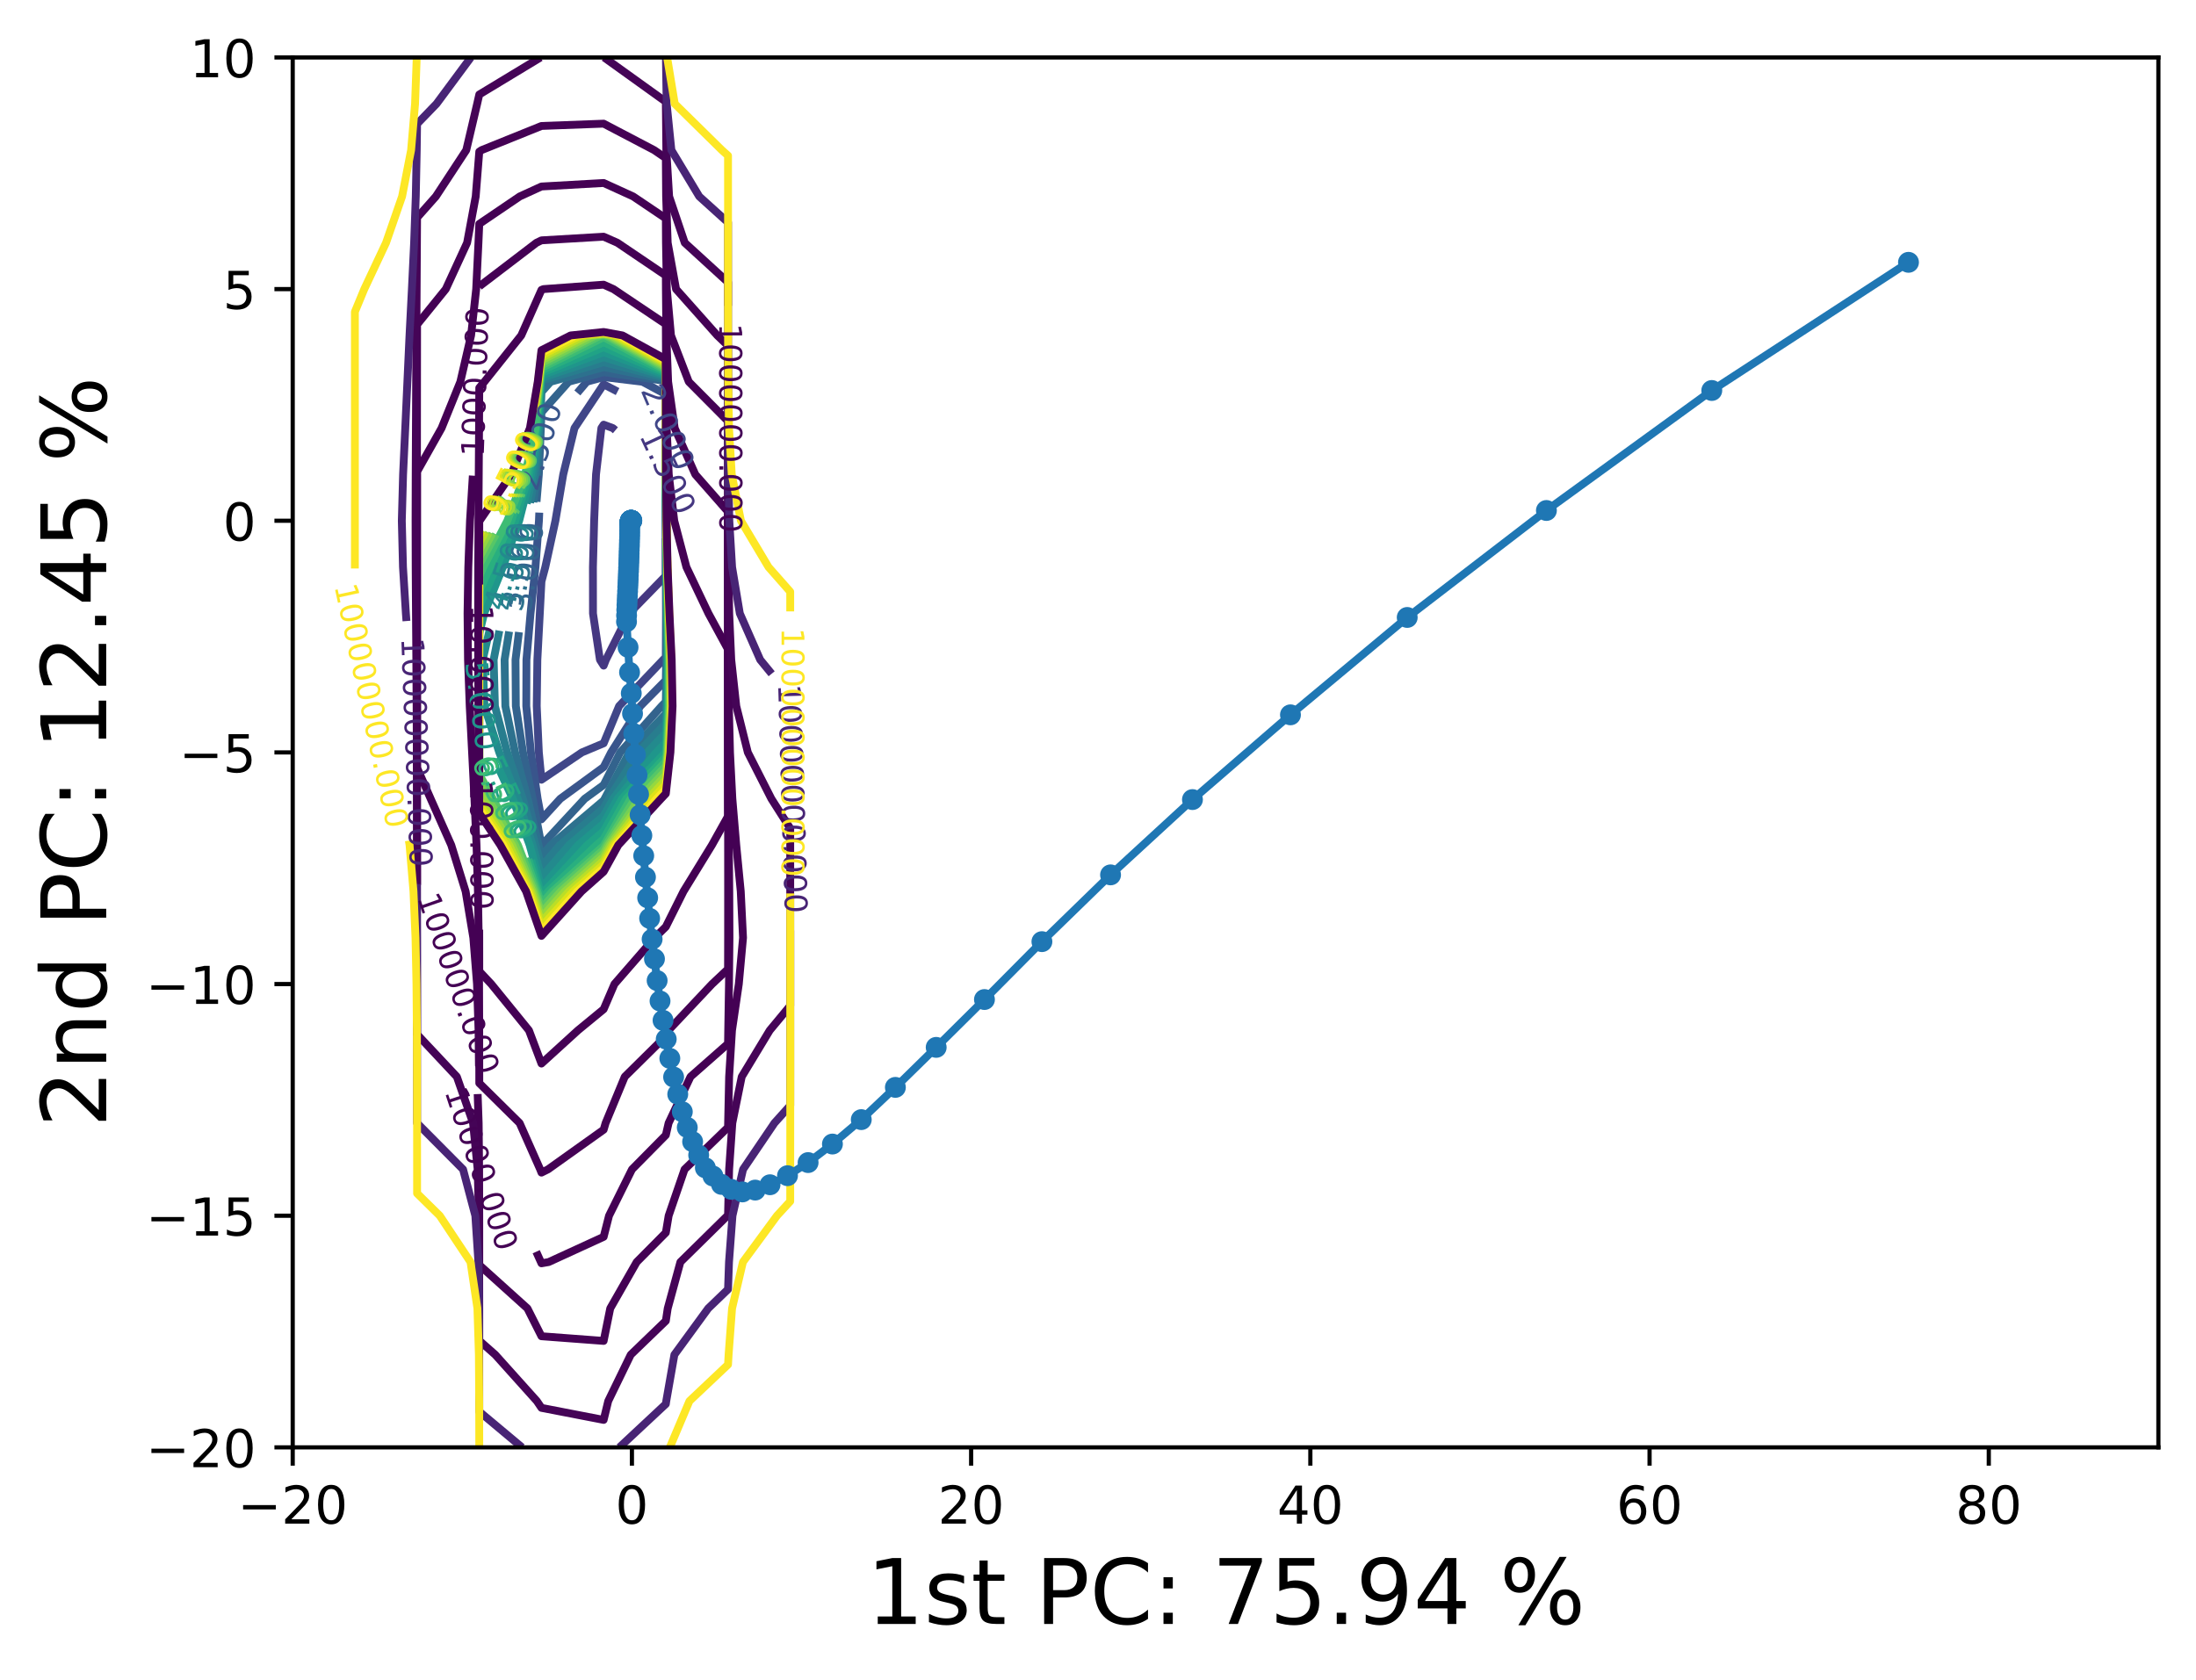 <?xml version="1.0" encoding="utf-8" standalone="no"?>
<!DOCTYPE svg PUBLIC "-//W3C//DTD SVG 1.1//EN"
  "http://www.w3.org/Graphics/SVG/1.1/DTD/svg11.dtd">
<!-- Created with matplotlib (https://matplotlib.org/) -->
<svg height="321.713pt" version="1.1" viewBox="0 0 420.348 321.713" width="420.348pt" xmlns="http://www.w3.org/2000/svg" xmlns:xlink="http://www.w3.org/1999/xlink">
 <defs>
  <style type="text/css">*{stroke-linecap:butt;stroke-linejoin:round;}</style>
 </defs>
 <g id="figure_1">
  <g id="patch_1">
   <path d="M 0 321.713 
L 420.348 321.713 
L 420.348 0 
L 0 0 
z
" style="fill:#ffffff;"/>
  </g>
  <g id="axes_1">
   <g id="patch_2">
    <path d="M 56.028 277.111 
L 413.148 277.111 
L 413.148 10.999 
L 56.028 10.999 
z
" style="fill:#ffffff;"/>
   </g>
   <g id="matplotlib.axis_1">
    <g id="xtick_1">
     <g id="line2d_1">
      <defs>
       <path d="M 0 0 
L 0 3.5 
" id="mc0bea2f417" style="stroke:#000000;stroke-width:0.8;"/>
      </defs>
      <g>
       <use style="stroke:#000000;stroke-width:0.8;" x="56.028" xlink:href="#mc0bea2f417" y="277.111"/>
      </g>
     </g>
     <g id="text_1">
      <!-- −20 -->
      <g transform="translate(45.476 291.71)scale(0.1 -0.1)">
       <defs>
        <path d="M 10.594 35.5 
L 73.188 35.5 
L 73.188 27.203 
L 10.594 27.203 
z
" id="DejaVuSans-8722"/>
        <path d="M 19.188 8.297 
L 53.609 8.297 
L 53.609 0 
L 7.328 0 
L 7.328 8.297 
Q 12.938 14.109 22.625 23.891 
Q 32.328 33.688 34.812 36.531 
Q 39.547 41.844 41.422 45.531 
Q 43.312 49.219 43.312 52.781 
Q 43.312 58.594 39.234 62.25 
Q 35.156 65.922 28.609 65.922 
Q 23.969 65.922 18.812 64.312 
Q 13.672 62.703 7.812 59.422 
L 7.812 69.391 
Q 13.766 71.781 18.938 73 
Q 24.125 74.219 28.422 74.219 
Q 39.75 74.219 46.484 68.547 
Q 53.219 62.891 53.219 53.422 
Q 53.219 48.922 51.531 44.891 
Q 49.859 40.875 45.406 35.406 
Q 44.188 33.984 37.641 27.219 
Q 31.109 20.453 19.188 8.297 
z
" id="DejaVuSans-50"/>
        <path d="M 31.781 66.406 
Q 24.172 66.406 20.328 58.906 
Q 16.5 51.422 16.5 36.375 
Q 16.5 21.391 20.328 13.891 
Q 24.172 6.391 31.781 6.391 
Q 39.453 6.391 43.281 13.891 
Q 47.125 21.391 47.125 36.375 
Q 47.125 51.422 43.281 58.906 
Q 39.453 66.406 31.781 66.406 
z
M 31.781 74.219 
Q 44.047 74.219 50.516 64.516 
Q 56.984 54.828 56.984 36.375 
Q 56.984 17.969 50.516 8.266 
Q 44.047 -1.422 31.781 -1.422 
Q 19.531 -1.422 13.062 8.266 
Q 6.594 17.969 6.594 36.375 
Q 6.594 54.828 13.062 64.516 
Q 19.531 74.219 31.781 74.219 
z
" id="DejaVuSans-48"/>
       </defs>
       <use xlink:href="#DejaVuSans-8722"/>
       <use x="83.789" xlink:href="#DejaVuSans-50"/>
       <use x="147.412" xlink:href="#DejaVuSans-48"/>
      </g>
     </g>
    </g>
    <g id="xtick_2">
     <g id="line2d_2">
      <g>
       <use style="stroke:#000000;stroke-width:0.8;" x="120.959" xlink:href="#mc0bea2f417" y="277.111"/>
      </g>
     </g>
     <g id="text_2">
      <!-- 0 -->
      <g transform="translate(117.778 291.71)scale(0.1 -0.1)">
       <use xlink:href="#DejaVuSans-48"/>
      </g>
     </g>
    </g>
    <g id="xtick_3">
     <g id="line2d_3">
      <g>
       <use style="stroke:#000000;stroke-width:0.8;" x="185.89" xlink:href="#mc0bea2f417" y="277.111"/>
      </g>
     </g>
     <g id="text_3">
      <!-- 20 -->
      <g transform="translate(179.528 291.71)scale(0.1 -0.1)">
       <use xlink:href="#DejaVuSans-50"/>
       <use x="63.623" xlink:href="#DejaVuSans-48"/>
      </g>
     </g>
    </g>
    <g id="xtick_4">
     <g id="line2d_4">
      <g>
       <use style="stroke:#000000;stroke-width:0.8;" x="250.821" xlink:href="#mc0bea2f417" y="277.111"/>
      </g>
     </g>
     <g id="text_4">
      <!-- 40 -->
      <g transform="translate(244.459 291.71)scale(0.1 -0.1)">
       <defs>
        <path d="M 37.797 64.312 
L 12.891 25.391 
L 37.797 25.391 
z
M 35.203 72.906 
L 47.609 72.906 
L 47.609 25.391 
L 58.016 25.391 
L 58.016 17.188 
L 47.609 17.188 
L 47.609 0 
L 37.797 0 
L 37.797 17.188 
L 4.891 17.188 
L 4.891 26.703 
z
" id="DejaVuSans-52"/>
       </defs>
       <use xlink:href="#DejaVuSans-52"/>
       <use x="63.623" xlink:href="#DejaVuSans-48"/>
      </g>
     </g>
    </g>
    <g id="xtick_5">
     <g id="line2d_5">
      <g>
       <use style="stroke:#000000;stroke-width:0.8;" x="315.752" xlink:href="#mc0bea2f417" y="277.111"/>
      </g>
     </g>
     <g id="text_5">
      <!-- 60 -->
      <g transform="translate(309.39 291.71)scale(0.1 -0.1)">
       <defs>
        <path d="M 33.016 40.375 
Q 26.375 40.375 22.484 35.828 
Q 18.609 31.297 18.609 23.391 
Q 18.609 15.531 22.484 10.953 
Q 26.375 6.391 33.016 6.391 
Q 39.656 6.391 43.531 10.953 
Q 47.406 15.531 47.406 23.391 
Q 47.406 31.297 43.531 35.828 
Q 39.656 40.375 33.016 40.375 
z
M 52.594 71.297 
L 52.594 62.312 
Q 48.875 64.062 45.094 64.984 
Q 41.312 65.922 37.594 65.922 
Q 27.828 65.922 22.672 59.328 
Q 17.531 52.734 16.797 39.406 
Q 19.672 43.656 24.016 45.922 
Q 28.375 48.188 33.594 48.188 
Q 44.578 48.188 50.953 41.516 
Q 57.328 34.859 57.328 23.391 
Q 57.328 12.156 50.688 5.359 
Q 44.047 -1.422 33.016 -1.422 
Q 20.359 -1.422 13.672 8.266 
Q 6.984 17.969 6.984 36.375 
Q 6.984 53.656 15.188 63.938 
Q 23.391 74.219 37.203 74.219 
Q 40.922 74.219 44.703 73.484 
Q 48.484 72.75 52.594 71.297 
z
" id="DejaVuSans-54"/>
       </defs>
       <use xlink:href="#DejaVuSans-54"/>
       <use x="63.623" xlink:href="#DejaVuSans-48"/>
      </g>
     </g>
    </g>
    <g id="xtick_6">
     <g id="line2d_6">
      <g>
       <use style="stroke:#000000;stroke-width:0.8;" x="380.683" xlink:href="#mc0bea2f417" y="277.111"/>
      </g>
     </g>
     <g id="text_6">
      <!-- 80 -->
      <g transform="translate(374.321 291.71)scale(0.1 -0.1)">
       <defs>
        <path d="M 31.781 34.625 
Q 24.75 34.625 20.719 30.859 
Q 16.703 27.094 16.703 20.516 
Q 16.703 13.922 20.719 10.156 
Q 24.75 6.391 31.781 6.391 
Q 38.812 6.391 42.859 10.172 
Q 46.922 13.969 46.922 20.516 
Q 46.922 27.094 42.891 30.859 
Q 38.875 34.625 31.781 34.625 
z
M 21.922 38.812 
Q 15.578 40.375 12.031 44.719 
Q 8.5 49.078 8.5 55.328 
Q 8.5 64.062 14.719 69.141 
Q 20.953 74.219 31.781 74.219 
Q 42.672 74.219 48.875 69.141 
Q 55.078 64.062 55.078 55.328 
Q 55.078 49.078 51.531 44.719 
Q 48 40.375 41.703 38.812 
Q 48.828 37.156 52.797 32.312 
Q 56.781 27.484 56.781 20.516 
Q 56.781 9.906 50.312 4.234 
Q 43.844 -1.422 31.781 -1.422 
Q 19.734 -1.422 13.25 4.234 
Q 6.781 9.906 6.781 20.516 
Q 6.781 27.484 10.781 32.312 
Q 14.797 37.156 21.922 38.812 
z
M 18.312 54.391 
Q 18.312 48.734 21.844 45.562 
Q 25.391 42.391 31.781 42.391 
Q 38.141 42.391 41.719 45.562 
Q 45.312 48.734 45.312 54.391 
Q 45.312 60.062 41.719 63.234 
Q 38.141 66.406 31.781 66.406 
Q 25.391 66.406 21.844 63.234 
Q 18.312 60.062 18.312 54.391 
z
" id="DejaVuSans-56"/>
       </defs>
       <use xlink:href="#DejaVuSans-56"/>
       <use x="63.623" xlink:href="#DejaVuSans-48"/>
      </g>
     </g>
    </g>
    <g id="text_7">
     <!-- 1st PC: 75.94 % -->
     <g transform="translate(165.868 310.919)scale(0.173 -0.173)">
      <defs>
       <path d="M 12.406 8.297 
L 28.516 8.297 
L 28.516 63.922 
L 10.984 60.406 
L 10.984 69.391 
L 28.422 72.906 
L 38.281 72.906 
L 38.281 8.297 
L 54.391 8.297 
L 54.391 0 
L 12.406 0 
z
" id="DejaVuSans-49"/>
       <path d="M 44.281 53.078 
L 44.281 44.578 
Q 40.484 46.531 36.375 47.5 
Q 32.281 48.484 27.875 48.484 
Q 21.188 48.484 17.844 46.438 
Q 14.5 44.391 14.5 40.281 
Q 14.5 37.156 16.891 35.375 
Q 19.281 33.594 26.516 31.984 
L 29.594 31.297 
Q 39.156 29.25 43.188 25.516 
Q 47.219 21.781 47.219 15.094 
Q 47.219 7.469 41.188 3.016 
Q 35.156 -1.422 24.609 -1.422 
Q 20.219 -1.422 15.453 -0.562 
Q 10.688 0.297 5.422 2 
L 5.422 11.281 
Q 10.406 8.688 15.234 7.391 
Q 20.062 6.109 24.812 6.109 
Q 31.156 6.109 34.562 8.281 
Q 37.984 10.453 37.984 14.406 
Q 37.984 18.062 35.516 20.016 
Q 33.062 21.969 24.703 23.781 
L 21.578 24.516 
Q 13.234 26.266 9.516 29.906 
Q 5.812 33.547 5.812 39.891 
Q 5.812 47.609 11.281 51.797 
Q 16.75 56 26.812 56 
Q 31.781 56 36.172 55.266 
Q 40.578 54.547 44.281 53.078 
z
" id="DejaVuSans-115"/>
       <path d="M 18.312 70.219 
L 18.312 54.688 
L 36.812 54.688 
L 36.812 47.703 
L 18.312 47.703 
L 18.312 18.016 
Q 18.312 11.328 20.141 9.422 
Q 21.969 7.516 27.594 7.516 
L 36.812 7.516 
L 36.812 0 
L 27.594 0 
Q 17.188 0 13.234 3.875 
Q 9.281 7.766 9.281 18.016 
L 9.281 47.703 
L 2.688 47.703 
L 2.688 54.688 
L 9.281 54.688 
L 9.281 70.219 
z
" id="DejaVuSans-116"/>
       <path id="DejaVuSans-32"/>
       <path d="M 19.672 64.797 
L 19.672 37.406 
L 32.078 37.406 
Q 38.969 37.406 42.719 40.969 
Q 46.484 44.531 46.484 51.125 
Q 46.484 57.672 42.719 61.234 
Q 38.969 64.797 32.078 64.797 
z
M 9.812 72.906 
L 32.078 72.906 
Q 44.344 72.906 50.609 67.359 
Q 56.891 61.812 56.891 51.125 
Q 56.891 40.328 50.609 34.812 
Q 44.344 29.297 32.078 29.297 
L 19.672 29.297 
L 19.672 0 
L 9.812 0 
z
" id="DejaVuSans-80"/>
       <path d="M 64.406 67.281 
L 64.406 56.891 
Q 59.422 61.531 53.781 63.812 
Q 48.141 66.109 41.797 66.109 
Q 29.297 66.109 22.656 58.469 
Q 16.016 50.828 16.016 36.375 
Q 16.016 21.969 22.656 14.328 
Q 29.297 6.688 41.797 6.688 
Q 48.141 6.688 53.781 8.984 
Q 59.422 11.281 64.406 15.922 
L 64.406 5.609 
Q 59.234 2.094 53.438 0.328 
Q 47.656 -1.422 41.219 -1.422 
Q 24.656 -1.422 15.125 8.703 
Q 5.609 18.844 5.609 36.375 
Q 5.609 53.953 15.125 64.078 
Q 24.656 74.219 41.219 74.219 
Q 47.75 74.219 53.531 72.484 
Q 59.328 70.75 64.406 67.281 
z
" id="DejaVuSans-67"/>
       <path d="M 11.719 12.406 
L 22.016 12.406 
L 22.016 0 
L 11.719 0 
z
M 11.719 51.703 
L 22.016 51.703 
L 22.016 39.312 
L 11.719 39.312 
z
" id="DejaVuSans-58"/>
       <path d="M 8.203 72.906 
L 55.078 72.906 
L 55.078 68.703 
L 28.609 0 
L 18.312 0 
L 43.219 64.594 
L 8.203 64.594 
z
" id="DejaVuSans-55"/>
       <path d="M 10.797 72.906 
L 49.516 72.906 
L 49.516 64.594 
L 19.828 64.594 
L 19.828 46.734 
Q 21.969 47.469 24.109 47.828 
Q 26.266 48.188 28.422 48.188 
Q 40.625 48.188 47.75 41.5 
Q 54.891 34.812 54.891 23.391 
Q 54.891 11.625 47.562 5.094 
Q 40.234 -1.422 26.906 -1.422 
Q 22.312 -1.422 17.547 -0.641 
Q 12.797 0.141 7.719 1.703 
L 7.719 11.625 
Q 12.109 9.234 16.797 8.062 
Q 21.484 6.891 26.703 6.891 
Q 35.156 6.891 40.078 11.328 
Q 45.016 15.766 45.016 23.391 
Q 45.016 31 40.078 35.438 
Q 35.156 39.891 26.703 39.891 
Q 22.75 39.891 18.812 39.016 
Q 14.891 38.141 10.797 36.281 
z
" id="DejaVuSans-53"/>
       <path d="M 10.688 12.406 
L 21 12.406 
L 21 0 
L 10.688 0 
z
" id="DejaVuSans-46"/>
       <path d="M 10.984 1.516 
L 10.984 10.5 
Q 14.703 8.734 18.5 7.812 
Q 22.312 6.891 25.984 6.891 
Q 35.75 6.891 40.891 13.453 
Q 46.047 20.016 46.781 33.406 
Q 43.953 29.203 39.594 26.953 
Q 35.25 24.703 29.984 24.703 
Q 19.047 24.703 12.672 31.312 
Q 6.297 37.938 6.297 49.422 
Q 6.297 60.641 12.938 67.422 
Q 19.578 74.219 30.609 74.219 
Q 43.266 74.219 49.922 64.516 
Q 56.594 54.828 56.594 36.375 
Q 56.594 19.141 48.406 8.859 
Q 40.234 -1.422 26.422 -1.422 
Q 22.703 -1.422 18.891 -0.688 
Q 15.094 0.047 10.984 1.516 
z
M 30.609 32.422 
Q 37.25 32.422 41.125 36.953 
Q 45.016 41.5 45.016 49.422 
Q 45.016 57.281 41.125 61.844 
Q 37.25 66.406 30.609 66.406 
Q 23.969 66.406 20.094 61.844 
Q 16.219 57.281 16.219 49.422 
Q 16.219 41.5 20.094 36.953 
Q 23.969 32.422 30.609 32.422 
z
" id="DejaVuSans-57"/>
       <path d="M 72.703 32.078 
Q 68.453 32.078 66.031 28.469 
Q 63.625 24.859 63.625 18.406 
Q 63.625 12.062 66.031 8.422 
Q 68.453 4.781 72.703 4.781 
Q 76.859 4.781 79.266 8.422 
Q 81.688 12.062 81.688 18.406 
Q 81.688 24.812 79.266 28.438 
Q 76.859 32.078 72.703 32.078 
z
M 72.703 38.281 
Q 80.422 38.281 84.953 32.906 
Q 89.5 27.547 89.5 18.406 
Q 89.5 9.281 84.938 3.922 
Q 80.375 -1.422 72.703 -1.422 
Q 64.891 -1.422 60.344 3.922 
Q 55.812 9.281 55.812 18.406 
Q 55.812 27.594 60.375 32.938 
Q 64.938 38.281 72.703 38.281 
z
M 22.312 68.016 
Q 18.109 68.016 15.688 64.375 
Q 13.281 60.75 13.281 54.391 
Q 13.281 47.953 15.672 44.328 
Q 18.062 40.719 22.312 40.719 
Q 26.562 40.719 28.969 44.328 
Q 31.391 47.953 31.391 54.391 
Q 31.391 60.688 28.953 64.344 
Q 26.516 68.016 22.312 68.016 
z
M 66.406 74.219 
L 74.219 74.219 
L 28.609 -1.422 
L 20.797 -1.422 
z
M 22.312 74.219 
Q 30.031 74.219 34.609 68.875 
Q 39.203 63.531 39.203 54.391 
Q 39.203 45.172 34.641 39.844 
Q 30.078 34.516 22.312 34.516 
Q 14.547 34.516 10.031 39.859 
Q 5.516 45.219 5.516 54.391 
Q 5.516 63.484 10.047 68.844 
Q 14.594 74.219 22.312 74.219 
z
" id="DejaVuSans-37"/>
      </defs>
      <use xlink:href="#DejaVuSans-49"/>
      <use x="63.623" xlink:href="#DejaVuSans-115"/>
      <use x="115.723" xlink:href="#DejaVuSans-116"/>
      <use x="154.932" xlink:href="#DejaVuSans-32"/>
      <use x="186.719" xlink:href="#DejaVuSans-80"/>
      <use x="247.021" xlink:href="#DejaVuSans-67"/>
      <use x="316.846" xlink:href="#DejaVuSans-58"/>
      <use x="350.537" xlink:href="#DejaVuSans-32"/>
      <use x="382.324" xlink:href="#DejaVuSans-55"/>
      <use x="445.947" xlink:href="#DejaVuSans-53"/>
      <use x="509.57" xlink:href="#DejaVuSans-46"/>
      <use x="541.357" xlink:href="#DejaVuSans-57"/>
      <use x="604.98" xlink:href="#DejaVuSans-52"/>
      <use x="668.604" xlink:href="#DejaVuSans-32"/>
      <use x="700.391" xlink:href="#DejaVuSans-37"/>
     </g>
    </g>
   </g>
   <g id="matplotlib.axis_2">
    <g id="ytick_1">
     <g id="line2d_7">
      <defs>
       <path d="M 0 0 
L -3.5 0 
" id="m0643be8f96" style="stroke:#000000;stroke-width:0.8;"/>
      </defs>
      <g>
       <use style="stroke:#000000;stroke-width:0.8;" x="56.028" xlink:href="#m0643be8f96" y="277.111"/>
      </g>
     </g>
     <g id="text_8">
      <!-- −20 -->
      <g transform="translate(27.924 280.91)scale(0.1 -0.1)">
       <use xlink:href="#DejaVuSans-8722"/>
       <use x="83.789" xlink:href="#DejaVuSans-50"/>
       <use x="147.412" xlink:href="#DejaVuSans-48"/>
      </g>
     </g>
    </g>
    <g id="ytick_2">
     <g id="line2d_8">
      <g>
       <use style="stroke:#000000;stroke-width:0.8;" x="56.028" xlink:href="#m0643be8f96" y="232.759"/>
      </g>
     </g>
     <g id="text_9">
      <!-- −15 -->
      <g transform="translate(27.924 236.558)scale(0.1 -0.1)">
       <use xlink:href="#DejaVuSans-8722"/>
       <use x="83.789" xlink:href="#DejaVuSans-49"/>
       <use x="147.412" xlink:href="#DejaVuSans-53"/>
      </g>
     </g>
    </g>
    <g id="ytick_3">
     <g id="line2d_9">
      <g>
       <use style="stroke:#000000;stroke-width:0.8;" x="56.028" xlink:href="#m0643be8f96" y="188.407"/>
      </g>
     </g>
     <g id="text_10">
      <!-- −10 -->
      <g transform="translate(27.924 192.206)scale(0.1 -0.1)">
       <use xlink:href="#DejaVuSans-8722"/>
       <use x="83.789" xlink:href="#DejaVuSans-49"/>
       <use x="147.412" xlink:href="#DejaVuSans-48"/>
      </g>
     </g>
    </g>
    <g id="ytick_4">
     <g id="line2d_10">
      <g>
       <use style="stroke:#000000;stroke-width:0.8;" x="56.028" xlink:href="#m0643be8f96" y="144.055"/>
      </g>
     </g>
     <g id="text_11">
      <!-- −5 -->
      <g transform="translate(34.286 147.854)scale(0.1 -0.1)">
       <use xlink:href="#DejaVuSans-8722"/>
       <use x="83.789" xlink:href="#DejaVuSans-53"/>
      </g>
     </g>
    </g>
    <g id="ytick_5">
     <g id="line2d_11">
      <g>
       <use style="stroke:#000000;stroke-width:0.8;" x="56.028" xlink:href="#m0643be8f96" y="99.703"/>
      </g>
     </g>
     <g id="text_12">
      <!-- 0 -->
      <g transform="translate(42.666 103.502)scale(0.1 -0.1)">
       <use xlink:href="#DejaVuSans-48"/>
      </g>
     </g>
    </g>
    <g id="ytick_6">
     <g id="line2d_12">
      <g>
       <use style="stroke:#000000;stroke-width:0.8;" x="56.028" xlink:href="#m0643be8f96" y="55.351"/>
      </g>
     </g>
     <g id="text_13">
      <!-- 5 -->
      <g transform="translate(42.666 59.15)scale(0.1 -0.1)">
       <use xlink:href="#DejaVuSans-53"/>
      </g>
     </g>
    </g>
    <g id="ytick_7">
     <g id="line2d_13">
      <g>
       <use style="stroke:#000000;stroke-width:0.8;" x="56.028" xlink:href="#m0643be8f96" y="10.999"/>
      </g>
     </g>
     <g id="text_14">
      <!-- 10 -->
      <g transform="translate(36.303 14.798)scale(0.1 -0.1)">
       <use xlink:href="#DejaVuSans-49"/>
       <use x="63.623" xlink:href="#DejaVuSans-48"/>
      </g>
     </g>
    </g>
    <g id="text_15">
     <!-- 2nd PC: 12.45 % -->
     <g transform="translate(20.33 215.848)rotate(-90)scale(0.173 -0.173)">
      <defs>
       <path d="M 54.891 33.016 
L 54.891 0 
L 45.906 0 
L 45.906 32.719 
Q 45.906 40.484 42.875 44.328 
Q 39.844 48.188 33.797 48.188 
Q 26.516 48.188 22.312 43.547 
Q 18.109 38.922 18.109 30.906 
L 18.109 0 
L 9.078 0 
L 9.078 54.688 
L 18.109 54.688 
L 18.109 46.188 
Q 21.344 51.125 25.703 53.562 
Q 30.078 56 35.797 56 
Q 45.219 56 50.047 50.172 
Q 54.891 44.344 54.891 33.016 
z
" id="DejaVuSans-110"/>
       <path d="M 45.406 46.391 
L 45.406 75.984 
L 54.391 75.984 
L 54.391 0 
L 45.406 0 
L 45.406 8.203 
Q 42.578 3.328 38.25 0.953 
Q 33.938 -1.422 27.875 -1.422 
Q 17.969 -1.422 11.734 6.484 
Q 5.516 14.406 5.516 27.297 
Q 5.516 40.188 11.734 48.094 
Q 17.969 56 27.875 56 
Q 33.938 56 38.25 53.625 
Q 42.578 51.266 45.406 46.391 
z
M 14.797 27.297 
Q 14.797 17.391 18.875 11.75 
Q 22.953 6.109 30.078 6.109 
Q 37.203 6.109 41.297 11.75 
Q 45.406 17.391 45.406 27.297 
Q 45.406 37.203 41.297 42.844 
Q 37.203 48.484 30.078 48.484 
Q 22.953 48.484 18.875 42.844 
Q 14.797 37.203 14.797 27.297 
z
" id="DejaVuSans-100"/>
      </defs>
      <use xlink:href="#DejaVuSans-50"/>
      <use x="63.623" xlink:href="#DejaVuSans-110"/>
      <use x="127.002" xlink:href="#DejaVuSans-100"/>
      <use x="190.479" xlink:href="#DejaVuSans-32"/>
      <use x="222.266" xlink:href="#DejaVuSans-80"/>
      <use x="282.568" xlink:href="#DejaVuSans-67"/>
      <use x="352.393" xlink:href="#DejaVuSans-58"/>
      <use x="386.084" xlink:href="#DejaVuSans-32"/>
      <use x="417.871" xlink:href="#DejaVuSans-49"/>
      <use x="481.494" xlink:href="#DejaVuSans-50"/>
      <use x="545.117" xlink:href="#DejaVuSans-46"/>
      <use x="576.904" xlink:href="#DejaVuSans-52"/>
      <use x="640.527" xlink:href="#DejaVuSans-53"/>
      <use x="704.15" xlink:href="#DejaVuSans-32"/>
      <use x="735.938" xlink:href="#DejaVuSans-37"/>
     </g>
    </g>
   </g>
   <g id="LineCollection_1"/>
   <g id="LineCollection_2"/>
   <g id="LineCollection_3"/>
   <g id="LineCollection_4">
    <path clip-path="url(#p5217e8b049)" d="M 127.454 103.074 
L 127.454 108.574 
L 127.452 110.24 
L 120.43 117.444 
L 115.985 126.314 
L 115.548 127.438 
L 114.836 126.314 
L 113.507 117.444 
L 113.497 108.574 
L 113.731 99.703 
L 114.088 90.833 
L 115.112 81.962 
L 115.548 81.307 
L 117.309 81.962 
L 117.801 82.375 
" style="fill:none;stroke:#453781;stroke-width:1.5;"/>
   </g>
   <g id="LineCollection_5">
    <path clip-path="url(#p5217e8b049)" d="M 127.458 94.562 
L 127.462 99.703 
L 127.474 108.574 
L 127.484 117.444 
L 127.452 125.812 
L 126.955 126.314 
L 118.502 135.185 
L 115.548 142.311 
L 111.384 144.055 
L 103.644 149.286 
L 103.144 144.055 
L 102.74 135.185 
L 102.86 126.314 
L 103.327 117.444 
L 103.644 111.327 
L 104.378 108.574 
L 106.313 99.703 
L 107.812 90.833 
L 109.967 81.962 
L 115.548 73.584 
L 118.213 74.97 
" style="fill:none;stroke:#404688;stroke-width:1.5;"/>
   </g>
   <g id="LineCollection_6">
    <path clip-path="url(#p5217e8b049)" d="M 110.511 75.224 
L 112.312 73.092 
L 115.548 72.198 
L 122.982 73.092 
L 127.452 75.5 
L 127.454 81.962 
L 127.458 90.833 
L 127.47 99.703 
L 127.494 108.574 
L 127.525 117.444 
L 127.519 126.314 
L 127.452 130.246 
L 122.571 135.185 
L 116.975 144.055 
L 115.548 146.864 
L 107.248 152.926 
L 103.644 156.867 
L 102.911 152.926 
L 101.629 144.055 
L 100.738 135.185 
L 100.769 126.314 
L 101.552 117.444 
L 102.496 108.574 
L 103.16 99.703 
L 103.223 98.148 
" style="fill:none;stroke:#39558c;stroke-width:1.5;"/>
   </g>
   <g id="LineCollection_7">
    <path clip-path="url(#p5217e8b049)" d="M 102.706 96.061 
L 103.141 90.833 
L 103.529 81.962 
L 103.644 78.959 
L 108.854 73.092 
L 115.548 71.242 
L 127.452 72.962 
L 127.453 73.092 
L 127.455 81.962 
L 127.461 90.833 
L 127.478 99.703 
L 127.514 108.574 
L 127.567 117.444 
L 127.589 126.314 
L 127.452 134.364 
L 126.641 135.185 
L 118.71 144.055 
L 115.548 150.28 
L 111.925 152.926 
L 103.709 161.796 
L 103.644 161.871 
L 103.624 161.796 
L 101.959 152.926 
L 100.113 144.055 
L 98.737 135.185 
L 98.677 126.314 
L 99.332 121.025 
" style="fill:none;stroke:#33638d;stroke-width:1.5;"/>
   </g>
   <g id="LineCollection_8">
    <path clip-path="url(#p5217e8b049)" d="M 102.094 96.153 
L 102.764 90.833 
L 103.38 81.962 
L 103.644 75.066 
L 105.397 73.092 
L 115.548 70.287 
L 127.452 72.663 
L 127.453 73.092 
L 127.455 81.962 
L 127.464 90.833 
L 127.486 99.703 
L 127.534 108.574 
L 127.608 117.444 
L 127.659 126.314 
L 127.527 135.185 
L 127.452 136.652 
L 120.444 144.055 
L 115.736 152.926 
L 115.548 153.258 
L 105.455 161.796 
L 103.644 163.904 
L 103.063 161.796 
L 101.007 152.926 
L 98.597 144.055 
L 96.735 135.185 
L 96.586 126.314 
L 97.448 120.907 
" style="fill:none;stroke:#2d718e;stroke-width:1.5;"/>
   </g>
   <g id="LineCollection_9">
    <path clip-path="url(#p5217e8b049)" d="M 101.468 96.276 
L 102.387 90.833 
L 103.231 81.962 
L 103.616 73.092 
L 103.644 72.854 
L 115.548 69.332 
L 127.452 72.365 
L 127.453 73.092 
L 127.456 81.962 
L 127.467 90.833 
L 127.494 99.703 
L 127.553 108.574 
L 127.65 117.444 
L 127.729 126.314 
L 127.62 135.185 
L 127.452 138.484 
L 122.179 144.055 
L 116.566 152.926 
L 115.548 154.735 
L 107.201 161.796 
L 103.644 165.938 
L 102.503 161.796 
L 100.055 152.926 
L 97.082 144.055 
L 94.734 135.185 
L 94.494 126.314 
L 95.578 120.758 
" style="fill:none;stroke:#287d8e;stroke-width:1.5;"/>
   </g>
   <g id="LineCollection_10">
    <path clip-path="url(#p5217e8b049)" d="M 100.826 96.428 
L 102.01 90.833 
L 103.081 81.962 
L 103.56 73.092 
L 103.644 72.37 
L 115.548 68.376 
L 127.452 72.066 
L 127.453 73.092 
L 127.457 81.962 
L 127.469 90.833 
L 127.503 99.703 
L 127.573 108.574 
L 127.691 117.444 
L 127.799 126.314 
L 127.714 135.185 
L 127.452 140.317 
L 123.914 144.055 
L 117.396 152.926 
L 115.548 156.213 
L 108.947 161.796 
L 103.644 167.971 
L 101.942 161.796 
L 99.103 152.926 
L 95.566 144.055 
L 92.733 135.185 
L 92.403 126.314 
L 93.726 120.58 
" style="fill:none;stroke:#238a8d;stroke-width:1.5;"/>
   </g>
   <g id="LineCollection_11">
    <path clip-path="url(#p5217e8b049)" d="M 91.74 122.585 
L 91.74 121.3 
L 92.674 117.444 
L 96.254 108.574 
L 99.377 99.703 
L 101.633 90.833 
L 102.932 81.962 
L 103.503 73.092 
L 103.644 71.887 
L 115.548 67.421 
L 127.452 71.768 
L 127.453 73.092 
L 127.458 81.962 
L 127.472 90.833 
L 127.511 99.703 
L 127.593 108.574 
L 127.733 117.444 
L 127.869 126.314 
L 127.807 135.185 
L 127.452 142.149 
L 125.648 144.055 
L 118.226 152.926 
L 115.548 157.69 
L 110.694 161.796 
L 103.644 170.005 
L 101.381 161.796 
L 98.151 152.926 
L 95.452 147.088 
" style="fill:none;stroke:#1f968b;stroke-width:1.5;"/>
   </g>
   <g id="LineCollection_12">
    <path clip-path="url(#p5217e8b049)" d="M 91.74 141.611 
L 91.739 135.185 
L 91.739 126.314 
L 91.74 117.444 
L 91.74 116.082 
L 95.006 108.574 
L 98.621 99.703 
L 101.256 90.833 
L 102.783 81.962 
L 103.446 73.092 
L 103.644 71.403 
L 115.548 66.466 
L 127.452 71.469 
L 127.454 73.092 
L 127.459 81.962 
L 127.475 90.833 
L 127.519 99.703 
L 127.613 108.574 
L 127.774 117.444 
L 127.939 126.314 
L 127.9 135.185 
L 127.452 143.982 
L 127.383 144.055 
L 119.056 152.926 
L 115.548 159.167 
L 112.44 161.796 
L 104.179 170.666 
L 103.644 171.26 
L 103.44 170.666 
L 101.675 164.691 
" style="fill:none;stroke:#20a386;stroke-width:1.5;"/>
   </g>
   <g id="LineCollection_13">
    <path clip-path="url(#p5217e8b049)" d="M 91.74 141.5 
L 91.738 135.185 
L 91.738 126.314 
L 91.739 117.444 
L 91.74 113.211 
L 93.757 108.574 
L 97.864 99.703 
L 100.879 90.833 
L 102.633 81.962 
L 103.389 73.092 
L 103.644 70.92 
L 115.548 65.511 
L 127.452 71.171 
L 127.454 73.092 
L 127.46 81.962 
L 127.478 90.833 
L 127.527 99.703 
L 127.633 108.574 
L 127.815 117.444 
L 128.009 126.314 
L 127.993 135.185 
L 127.546 144.055 
L 127.452 144.901 
L 119.887 152.926 
L 115.548 160.644 
L 114.186 161.796 
L 104.971 170.666 
L 103.644 172.141 
L 103.136 170.666 
L 101.143 164.52 
" style="fill:none;stroke:#29af7f;stroke-width:1.5;"/>
   </g>
   <g id="LineCollection_14">
    <path clip-path="url(#p5217e8b049)" d="M 91.739 141.252 
L 91.737 135.185 
L 91.736 126.314 
L 91.738 117.444 
L 91.74 110.34 
L 92.509 108.574 
L 97.107 99.703 
L 100.502 90.833 
L 102.484 81.962 
L 103.333 73.092 
L 103.644 70.437 
L 115.548 64.555 
L 127.452 70.872 
L 127.454 73.092 
L 127.461 81.962 
L 127.481 90.833 
L 127.535 99.703 
L 127.653 108.574 
L 127.857 117.444 
L 128.079 126.314 
L 128.087 135.185 
L 127.644 144.055 
L 127.452 145.781 
L 120.717 152.926 
L 115.634 161.796 
L 115.548 161.951 
L 105.763 170.666 
L 103.644 173.021 
L 102.832 170.666 
L 100.597 164.338 
" style="fill:none;stroke:#3dbc74;stroke-width:1.5;"/>
   </g>
   <g id="LineCollection_15">
    <path clip-path="url(#p5217e8b049)" d="M 102.7 78.523 
L 103.276 73.092 
L 103.644 69.953 
L 114.929 64.222 
L 115.548 64.157 
L 115.902 64.222 
L 127.452 70.574 
L 127.454 73.092 
L 127.461 81.962 
L 127.484 90.833 
L 127.543 99.703 
L 127.673 108.574 
L 127.898 117.444 
L 128.15 126.314 
L 128.18 135.185 
L 127.741 144.055 
L 127.452 146.662 
L 121.547 152.926 
L 116.023 161.796 
L 115.548 162.657 
L 106.556 170.666 
L 103.644 173.902 
L 102.529 170.666 
L 99.139 161.796 
L 94.342 152.926 
L 91.74 148.272 
L 91.739 144.055 
L 91.736 135.185 
L 91.735 126.314 
L 91.737 117.444 
L 91.74 108.574 
L 91.74 108.047 
L 94.919 102.294 
" style="fill:none;stroke:#56c667;stroke-width:1.5;"/>
   </g>
   <g id="LineCollection_16">
    <path clip-path="url(#p5217e8b049)" d="M 102.579 78.584 
L 103.219 73.092 
L 103.644 69.47 
L 113.977 64.222 
L 115.548 64.058 
L 116.444 64.222 
L 127.452 70.275 
L 127.455 73.092 
L 127.462 81.962 
L 127.486 90.833 
L 127.552 99.703 
L 127.693 108.574 
L 127.94 117.444 
L 128.22 126.314 
L 128.273 135.185 
L 127.839 144.055 
L 127.452 147.542 
L 122.377 152.926 
L 116.411 161.796 
L 115.548 163.362 
L 107.348 170.666 
L 103.644 174.782 
L 102.225 170.666 
L 98.578 161.796 
L 93.39 152.926 
L 91.74 149.975 
L 91.738 144.055 
L 91.735 135.185 
L 91.734 126.314 
L 91.735 117.444 
L 91.739 108.574 
L 91.74 106.678 
L 94.237 102.159 
" style="fill:none;stroke:#75d054;stroke-width:1.5;"/>
   </g>
   <g id="LineCollection_17">
    <path clip-path="url(#p5217e8b049)" d="M 102.456 78.651 
L 103.162 73.092 
L 103.644 68.986 
L 113.026 64.222 
L 115.548 63.959 
L 116.987 64.222 
L 127.452 69.977 
L 127.455 73.092 
L 127.463 81.962 
L 127.489 90.833 
L 127.56 99.703 
L 127.713 108.574 
L 127.981 117.444 
L 128.29 126.314 
L 128.366 135.185 
L 127.936 144.055 
L 127.452 148.423 
L 123.208 152.926 
L 116.8 161.796 
L 115.548 164.068 
L 108.14 170.666 
L 103.644 175.662 
L 101.921 170.666 
L 98.018 161.796 
L 92.438 152.926 
L 91.74 151.678 
L 91.737 144.055 
L 91.735 135.185 
L 91.733 126.314 
L 91.734 117.444 
L 91.738 108.574 
L 91.74 105.308 
L 93.562 102.012 
" style="fill:none;stroke:#95d840;stroke-width:1.5;"/>
   </g>
   <g id="LineCollection_18">
    <path clip-path="url(#p5217e8b049)" d="M 102.332 78.723 
L 103.106 73.092 
L 103.644 68.503 
L 112.074 64.222 
L 115.548 63.86 
L 117.53 64.222 
L 127.452 69.678 
L 127.455 73.092 
L 127.464 81.962 
L 127.492 90.833 
L 127.568 99.703 
L 127.733 108.574 
L 128.023 117.444 
L 128.36 126.314 
L 128.459 135.185 
L 128.034 144.055 
L 127.452 149.304 
L 124.038 152.926 
L 117.188 161.796 
L 115.548 164.774 
L 108.932 170.666 
L 103.644 176.543 
L 101.617 170.666 
L 97.457 161.796 
L 91.74 153.152 
L 91.74 152.926 
L 91.737 144.055 
L 91.734 135.185 
L 91.732 126.314 
L 91.733 117.444 
L 91.737 108.574 
L 91.74 103.939 
L 92.891 101.856 
" style="fill:none;stroke:#bade28;stroke-width:1.5;"/>
   </g>
   <g id="LineCollection_19">
    <path clip-path="url(#p5217e8b049)" d="M 102.205 78.8 
L 103.049 73.092 
L 103.644 68.02 
L 111.122 64.222 
L 115.548 63.761 
L 118.073 64.222 
L 127.452 69.38 
L 127.455 73.092 
L 127.465 81.962 
L 127.495 90.833 
L 127.576 99.703 
L 127.753 108.574 
L 128.064 117.444 
L 128.43 126.314 
L 128.553 135.185 
L 128.131 144.055 
L 127.452 150.184 
L 124.868 152.926 
L 117.577 161.796 
L 115.548 165.479 
L 109.725 170.666 
L 103.644 177.423 
L 101.314 170.666 
L 96.896 161.796 
L 91.74 154 
L 91.74 152.926 
L 91.736 144.055 
L 91.733 135.185 
L 91.731 126.314 
L 91.732 117.444 
L 91.736 108.574 
L 91.74 102.57 
L 92.226 101.691 
" style="fill:none;stroke:#dde318;stroke-width:1.5;"/>
   </g>
   <g id="LineCollection_20">
    <path clip-path="url(#p5217e8b049)" d="M 102.075 78.882 
L 102.992 73.092 
L 103.644 67.536 
L 110.17 64.222 
L 115.548 63.662 
L 118.615 64.222 
L 127.452 69.081 
L 127.455 73.092 
L 127.466 81.962 
L 127.498 90.833 
L 127.584 99.703 
L 127.773 108.574 
L 128.106 117.444 
L 128.5 126.314 
L 128.646 135.185 
L 128.229 144.055 
L 127.452 151.065 
L 125.698 152.926 
L 117.966 161.796 
L 115.548 166.185 
L 110.517 170.666 
L 103.644 178.303 
L 101.01 170.666 
L 96.336 161.796 
L 91.74 154.848 
L 91.739 152.926 
L 91.735 144.055 
L 91.732 135.185 
L 91.73 126.314 
L 91.731 117.444 
L 91.735 108.574 
L 91.74 101.561 
" style="fill:none;stroke:#fde725;stroke-width:1.5;"/>
   </g>
   <g id="LineCollection_21">
    <path clip-path="url(#p5217e8b049)" d="M 91.732 111.914 
L 91.734 108.574 
L 91.74 99.831 
L 91.811 99.703 
L 97.863 90.833 
L 101.438 81.962 
L 102.935 73.092 
L 103.644 67.053 
L 109.218 64.222 
L 115.548 63.563 
L 119.158 64.222 
L 127.452 68.783 
L 127.456 73.092 
L 127.466 81.962 
L 127.501 90.833 
L 127.592 99.703 
L 127.793 108.574 
L 128.147 117.444 
L 128.57 126.314 
L 128.739 135.185 
L 128.327 144.055 
L 127.452 151.946 
L 126.528 152.926 
L 118.354 161.796 
L 115.548 166.89 
L 111.309 170.666 
L 103.644 179.184 
L 100.706 170.666 
L 95.775 161.796 
L 91.74 155.695 
L 91.739 152.926 
L 91.735 144.055 
L 91.733 140.714 
" style="fill:none;stroke:#440154;stroke-width:1.5;"/>
   </g>
   <g id="LineCollection_22">
    <path clip-path="url(#p5217e8b049)" d="M 91.618 145.596 
L 91.61 144.055 
L 91.565 135.185 
L 91.534 126.314 
L 91.527 117.444 
L 91.544 108.574 
L 91.579 99.703 
L 91.639 90.833 
L 91.699 81.962 
L 91.74 74.246 
L 92.718 73.092 
L 99.776 64.222 
L 103.644 55.506 
L 104.012 55.351 
L 115.548 54.504 
L 117.431 55.351 
L 127.452 62.077 
L 127.461 64.222 
L 127.495 73.092 
L 127.619 81.962 
L 128.008 90.833 
L 129.061 99.703 
L 131.389 108.574 
L 135.609 117.444 
L 139.356 124.336 
L 139.356 126.314 
L 139.357 135.185 
L 139.357 144.055 
L 139.357 152.926 
L 139.356 156.27 
L 136.273 161.796 
L 130.833 170.666 
L 127.452 177.441 
L 125.327 179.537 
L 117.615 188.407 
L 115.548 193.222 
L 110.616 197.278 
L 103.644 203.628 
L 101.252 197.278 
L 94.041 188.407 
L 91.74 185.951 
L 91.735 179.537 
L 91.732 177.996 
" style="fill:none;stroke:#440154;stroke-width:1.5;"/>
   </g>
   <g id="LineCollection_23">
    <path clip-path="url(#p5217e8b049)" d="M 91.736 55.095 
L 91.74 54.837 
L 102.686 46.481 
L 103.644 46.016 
L 115.548 45.317 
L 118.184 46.481 
L 127.452 52.753 
L 127.465 55.351 
L 127.549 64.222 
L 127.891 73.092 
L 129.144 81.962 
L 133.088 90.833 
L 139.356 97.974 
L 139.356 99.703 
L 139.357 108.574 
L 139.357 117.444 
L 139.357 126.314 
L 139.358 135.185 
L 139.36 144.055 
L 139.364 152.926 
L 139.37 161.796 
L 139.375 170.666 
L 139.371 179.537 
L 139.356 185.534 
L 136.297 188.407 
L 127.942 197.278 
L 127.452 198.374 
L 119.589 206.148 
L 115.921 215.018 
L 115.548 216.293 
L 104.89 223.889 
L 103.644 224.507 
L 103.399 223.889 
L 99.463 215.018 
L 91.74 207.381 
L 91.74 206.148 
L 91.73 197.278 
L 91.702 188.407 
L 91.632 179.537 
L 91.485 170.666 
L 91.211 161.796 
L 90.817 152.926 
L 90.365 144.055 
L 89.909 135.185 
L 89.584 126.314 
L 89.494 117.444 
L 89.643 108.574 
L 89.966 99.703 
L 90.504 91.068 
" style="fill:none;stroke:#440154;stroke-width:1.5;"/>
   </g>
   <g id="LineCollection_24">
    <path clip-path="url(#p5217e8b049)" d="M 91.678 204.089 
L 91.602 197.278 
L 91.307 188.407 
L 90.601 179.537 
L 89.126 170.666 
L 86.376 161.796 
L 82.432 152.926 
L 79.836 147.011 
L 79.836 144.055 
L 79.836 135.185 
L 79.836 126.314 
L 79.835 117.444 
L 79.835 108.574 
L 79.836 99.703 
L 79.836 90.833 
L 79.836 90.3 
L 84.527 81.962 
L 88.119 73.092 
L 90.171 64.222 
L 91.149 55.351 
L 91.582 46.481 
L 91.74 42.869 
L 99.486 37.61 
L 103.644 35.707 
L 115.548 35.034 
L 121.192 37.61 
L 127.452 41.826 
L 127.48 46.481 
L 127.642 55.351 
L 128.436 64.222 
L 131.844 73.092 
L 139.356 80.649 
L 139.356 81.962 
L 139.357 90.833 
L 139.357 99.703 
L 139.357 108.574 
L 139.359 117.444 
L 139.363 126.314 
L 139.372 135.185 
L 139.394 144.055 
L 139.439 152.926 
L 139.512 161.796 
L 139.595 170.666 
L 139.631 179.537 
L 139.539 188.407 
L 139.394 197.278 
L 139.356 199.819 
L 132.174 206.148 
L 127.981 215.018 
L 127.452 217.32 
L 120.973 223.889 
L 116.576 232.759 
L 115.548 236.804 
L 105.03 241.63 
L 103.644 241.87 
L 103.535 241.63 
L 102.641 239.653 
" style="fill:none;stroke:#440154;stroke-width:1.5;"/>
   </g>
   <g id="LineCollection_25">
    <path clip-path="url(#p5217e8b049)" d="M 79.836 169.429 
L 79.835 161.796 
L 79.834 152.926 
L 79.832 144.055 
L 79.828 135.185 
L 79.823 126.314 
L 79.816 117.444 
L 79.811 108.574 
L 79.809 99.703 
L 79.812 90.833 
L 79.818 81.962 
L 79.824 73.092 
L 79.833 64.222 
L 79.836 62.144 
L 85.33 55.351 
L 89.411 46.481 
L 91.059 37.61 
L 91.74 29.034 
L 92.184 28.74 
L 103.644 24.116 
L 115.548 23.674 
L 125.213 28.74 
L 127.452 30.274 
L 127.506 37.61 
L 127.806 46.481 
L 129.407 55.351 
L 137.299 64.222 
L 139.356 66.198 
L 139.357 73.092 
L 139.357 81.962 
L 139.357 90.833 
L 139.359 99.703 
L 139.364 108.574 
L 139.379 117.444 
L 139.418 126.314 
L 139.514 135.185 
L 139.735 144.055 
L 140.185 152.926 
L 140.931 161.796 
L 141.792 170.666 
L 142.228 179.537 
L 141.419 188.407 
L 140.116 197.278 
L 139.566 206.148 
L 139.373 215.018 
L 139.356 215.83 
L 131.035 223.889 
L 127.991 232.759 
L 127.452 236.002 
L 121.873 241.63 
L 116.809 250.5 
L 115.548 256.729 
L 103.644 255.834 
L 100.957 250.5 
L 91.74 242.19 
L 91.74 241.63 
L 91.735 232.759 
L 91.712 223.889 
L 91.624 215.018 
L 91.43 209.468 
" style="fill:none;stroke:#440154;stroke-width:1.5;"/>
   </g>
   <g id="LineCollection_26">
    <path clip-path="url(#p5217e8b049)" d="M 115.631 10.999 
L 127.452 19.489 
L 127.456 19.87 
L 127.547 28.74 
L 128.082 37.61 
L 131.07 46.481 
L 139.356 54.05 
L 139.356 55.351 
L 139.357 58.562 
" style="fill:none;stroke:#450457;stroke-width:1.5;"/>
    <path clip-path="url(#p5217e8b049)" d="M 139.415 105.362 
L 139.434 108.574 
L 139.582 117.444 
L 139.972 126.314 
L 140.935 135.185 
L 143.146 144.055 
L 147.652 152.926 
L 151.26 158.601 
L 151.26 161.796 
L 151.26 170.666 
L 151.261 179.537 
L 151.261 188.407 
L 151.26 192.551 
L 147.337 197.278 
L 141.978 206.148 
L 140.179 215.018 
L 139.567 223.889 
L 139.356 232.648 
L 139.244 232.759 
L 130.236 241.63 
L 127.813 250.5 
L 127.452 252.891 
L 120.737 259.37 
L 116.425 268.241 
L 115.548 271.852 
L 103.644 269.547 
L 102.761 268.241 
L 94.799 259.37 
L 91.74 256.67 
L 91.738 250.5 
L 91.725 241.63 
L 91.667 232.759 
L 91.432 223.889 
L 90.549 215.018 
L 87.449 206.148 
L 79.836 198.038 
L 79.836 197.278 
L 79.836 188.407 
L 79.834 179.537 
L 79.83 170.666 
L 79.822 161.796 
L 79.808 152.926 
L 79.784 144.055 
L 79.745 135.185 
L 79.69 126.314 
L 79.623 117.444 
L 79.568 108.574 
L 79.546 99.703 
L 79.571 90.833 
L 79.614 81.962 
L 79.656 73.092 
L 79.701 64.222 
L 79.754 55.351 
L 79.806 46.481 
L 79.836 41.67 
L 83.434 37.61 
L 89.251 28.74 
L 91.337 19.87 
L 91.74 18.093 
L 103.465 10.999 
" style="fill:none;stroke:#450457;stroke-width:1.5;"/>
   </g>
   <g id="LineCollection_27">
    <path clip-path="url(#p5217e8b049)" d="M 99.928 277.111 
L 91.74 270.258 
L 91.74 268.241 
L 91.734 259.37 
L 91.706 250.5 
L 91.574 241.63 
L 90.986 232.759 
L 88.639 223.889 
L 79.836 215.028 
L 79.836 215.018 
L 79.836 206.148 
L 79.833 197.278 
L 79.825 188.407 
L 79.807 179.537 
L 79.768 170.666 
L 79.756 169.25 
" style="fill:none;stroke:#482475;stroke-width:1.5;"/>
    <path clip-path="url(#p5217e8b049)" d="M 77.802 118.902 
L 77.691 117.444 
L 77.138 108.574 
L 76.913 99.703 
L 77.157 90.833 
L 77.574 81.962 
L 77.981 73.092 
L 78.386 64.222 
L 78.842 55.351 
L 79.269 46.481 
L 79.587 37.61 
L 79.769 28.74 
L 79.836 23.724 
L 83.559 19.87 
L 90.127 10.999 
" style="fill:none;stroke:#482475;stroke-width:1.5;"/>
    <path clip-path="url(#p5217e8b049)" d="M 127.464 10.999 
L 127.611 19.87 
L 128.513 28.74 
L 133.844 37.61 
L 139.356 42.594 
L 139.357 46.481 
L 139.357 55.351 
L 139.358 64.222 
L 139.361 73.092 
L 139.375 81.962 
L 139.428 90.833 
L 139.603 99.703 
L 140.132 108.574 
L 141.612 117.444 
L 145.511 126.314 
L 147.706 128.995 
" style="fill:none;stroke:#482475;stroke-width:1.5;"/>
    <path clip-path="url(#p5217e8b049)" d="M 151.261 178.126 
L 151.261 179.537 
L 151.261 188.407 
L 151.262 197.278 
L 151.261 206.148 
L 151.26 211.66 
L 148.24 215.018 
L 142.23 223.889 
L 140.207 232.759 
L 139.543 241.63 
L 139.356 246.849 
L 135.564 250.5 
L 129.089 259.37 
L 127.533 268.241 
L 127.452 268.807 
L 118.557 277.111 
" style="fill:none;stroke:#482475;stroke-width:1.5;"/>
   </g>
   <g id="LineCollection_28">
    <path clip-path="url(#p5217e8b049)" d="M 91.738 277.111 
L 91.726 268.241 
L 91.667 259.37 
L 91.384 250.5 
L 90.066 241.63 
L 84.177 232.759 
L 79.836 228.483 
L 79.836 223.889 
L 79.833 215.018 
L 79.824 206.148 
L 79.795 197.278 
L 79.719 188.407 
L 79.534 179.537 
L 79.147 170.666 
L 78.394 161.796 
L 78.258 160.948 
" style="fill:none;stroke:#fde725;stroke-width:1.5;"/>
    <path clip-path="url(#p5217e8b049)" d="M 67.932 108.84 
L 67.932 108.574 
L 67.932 99.703 
L 67.932 90.833 
L 67.932 81.962 
L 67.932 73.092 
L 67.932 64.222 
L 67.932 59.694 
L 69.727 55.351 
L 73.894 46.481 
L 76.965 37.61 
L 78.691 28.74 
L 79.449 19.87 
L 79.766 10.999 
" style="fill:none;stroke:#fde725;stroke-width:1.5;"/>
    <path clip-path="url(#p5217e8b049)" d="M 127.701 10.999 
L 129.159 19.87 
L 138.175 28.74 
L 139.356 29.797 
L 139.357 37.61 
L 139.357 46.481 
L 139.359 55.351 
L 139.367 64.222 
L 139.403 73.092 
L 139.545 81.962 
L 140.069 90.833 
L 141.822 99.703 
L 147.109 108.574 
L 151.26 113.288 
L 151.26 117.055 
" style="fill:none;stroke:#fde725;stroke-width:1.5;"/>
    <path clip-path="url(#p5217e8b049)" d="M 151.262 171.055 
L 151.265 179.537 
L 151.27 188.407 
L 151.276 197.278 
L 151.276 206.148 
L 151.268 215.018 
L 151.263 223.889 
L 151.26 230.005 
L 148.726 232.759 
L 142.206 241.63 
L 140.128 250.5 
L 139.465 259.37 
L 139.356 261.265 
L 131.974 268.241 
L 128.214 277.111 
" style="fill:none;stroke:#fde725;stroke-width:1.5;"/>
   </g>
   <g id="line2d_14">
    <path clip-path="url(#p5217e8b049)" d="M 365.315 50.224 
L 327.663 74.763 
L 296.006 97.737 
L 269.363 118.216 
L 247.013 136.861 
L 228.254 153.086 
L 212.577 167.501 
L 199.439 180.285 
L 188.439 191.369 
L 179.201 200.528 
L 171.39 208.187 
L 164.86 214.361 
L 159.34 219.037 
L 154.683 222.585 
L 150.74 225.096 
L 147.392 226.831 
L 144.554 227.853 
L 142.115 228.204 
L 139.958 227.707 
L 138.109 226.765 
L 136.47 225.163 
L 135.019 223.591 
L 133.738 221.153 
L 132.581 218.588 
L 131.554 215.87 
L 130.605 212.862 
L 129.732 209.5 
L 128.939 206.211 
L 128.215 202.632 
L 127.525 198.954 
L 126.918 195.36 
L 126.341 191.654 
L 125.786 187.742 
L 125.274 183.592 
L 124.825 179.825 
L 124.35 175.829 
L 123.973 171.893 
L 123.55 167.943 
L 123.217 163.846 
L 122.858 159.959 
L 122.529 156.003 
L 122.229 152.087 
L 121.938 148.407 
L 121.624 144.493 
L 121.319 140.452 
L 121.075 136.633 
L 120.837 132.744 
L 120.506 128.723 
L 120.218 123.941 
L 119.924 119.034 
L 119.939 117.838 
L 119.976 116.766 
L 120.012 115.833 
L 120.052 114.928 
L 120.091 114.067 
L 120.132 113.214 
L 120.169 112.4 
L 120.207 111.641 
L 120.24 110.903 
L 120.267 110.14 
L 120.303 109.401 
L 120.328 108.701 
L 120.355 107.975 
L 120.379 107.314 
L 120.406 106.62 
L 120.423 105.955 
L 120.444 105.326 
L 120.468 104.655 
L 120.48 104.073 
L 120.495 103.45 
L 120.517 102.835 
L 120.529 102.225 
L 120.53 101.63 
L 120.542 100.984 
L 120.542 100.339 
L 120.553 100.222 
L 120.566 100.105 
L 120.579 100.018 
L 120.594 99.935 
L 120.61 99.878 
L 120.625 99.824 
L 120.64 99.78 
L 120.657 99.744 
L 120.675 99.704 
L 120.691 99.676 
L 120.708 99.66 
L 120.726 99.638 
L 120.743 99.632 
L 120.76 99.626 
L 120.777 99.624 
L 120.795 99.613 
L 120.813 99.619 
L 120.83 99.622 
L 120.848 99.632 
L 120.867 99.633 
L 120.886 99.645 
L 120.904 99.66 
L 120.922 99.673 
L 120.94 99.695 
" style="fill:none;stroke:#1f77b4;stroke-linecap:square;stroke-width:1.5;"/>
    <defs>
     <path d="M 0 1.5 
C 0.398 1.5 0.779 1.342 1.061 1.061 
C 1.342 0.779 1.5 0.398 1.5 0 
C 1.5 -0.398 1.342 -0.779 1.061 -1.061 
C 0.779 -1.342 0.398 -1.5 0 -1.5 
C -0.398 -1.5 -0.779 -1.342 -1.061 -1.061 
C -1.342 -0.779 -1.5 -0.398 -1.5 0 
C -1.5 0.398 -1.342 0.779 -1.061 1.061 
C -0.779 1.342 -0.398 1.5 0 1.5 
z
" id="m40c568e321" style="stroke:#1f77b4;"/>
    </defs>
    <g clip-path="url(#p5217e8b049)">
     <use style="fill:#1f77b4;stroke:#1f77b4;" x="365.315" xlink:href="#m40c568e321" y="50.224"/>
     <use style="fill:#1f77b4;stroke:#1f77b4;" x="327.663" xlink:href="#m40c568e321" y="74.763"/>
     <use style="fill:#1f77b4;stroke:#1f77b4;" x="296.006" xlink:href="#m40c568e321" y="97.737"/>
     <use style="fill:#1f77b4;stroke:#1f77b4;" x="269.363" xlink:href="#m40c568e321" y="118.216"/>
     <use style="fill:#1f77b4;stroke:#1f77b4;" x="247.013" xlink:href="#m40c568e321" y="136.861"/>
     <use style="fill:#1f77b4;stroke:#1f77b4;" x="228.254" xlink:href="#m40c568e321" y="153.086"/>
     <use style="fill:#1f77b4;stroke:#1f77b4;" x="212.577" xlink:href="#m40c568e321" y="167.501"/>
     <use style="fill:#1f77b4;stroke:#1f77b4;" x="199.439" xlink:href="#m40c568e321" y="180.285"/>
     <use style="fill:#1f77b4;stroke:#1f77b4;" x="188.439" xlink:href="#m40c568e321" y="191.369"/>
     <use style="fill:#1f77b4;stroke:#1f77b4;" x="179.201" xlink:href="#m40c568e321" y="200.528"/>
     <use style="fill:#1f77b4;stroke:#1f77b4;" x="171.39" xlink:href="#m40c568e321" y="208.187"/>
     <use style="fill:#1f77b4;stroke:#1f77b4;" x="164.86" xlink:href="#m40c568e321" y="214.361"/>
     <use style="fill:#1f77b4;stroke:#1f77b4;" x="159.34" xlink:href="#m40c568e321" y="219.037"/>
     <use style="fill:#1f77b4;stroke:#1f77b4;" x="154.683" xlink:href="#m40c568e321" y="222.585"/>
     <use style="fill:#1f77b4;stroke:#1f77b4;" x="150.74" xlink:href="#m40c568e321" y="225.096"/>
     <use style="fill:#1f77b4;stroke:#1f77b4;" x="147.392" xlink:href="#m40c568e321" y="226.831"/>
     <use style="fill:#1f77b4;stroke:#1f77b4;" x="144.554" xlink:href="#m40c568e321" y="227.853"/>
     <use style="fill:#1f77b4;stroke:#1f77b4;" x="142.115" xlink:href="#m40c568e321" y="228.204"/>
     <use style="fill:#1f77b4;stroke:#1f77b4;" x="139.958" xlink:href="#m40c568e321" y="227.707"/>
     <use style="fill:#1f77b4;stroke:#1f77b4;" x="138.109" xlink:href="#m40c568e321" y="226.765"/>
     <use style="fill:#1f77b4;stroke:#1f77b4;" x="136.47" xlink:href="#m40c568e321" y="225.163"/>
     <use style="fill:#1f77b4;stroke:#1f77b4;" x="135.019" xlink:href="#m40c568e321" y="223.591"/>
     <use style="fill:#1f77b4;stroke:#1f77b4;" x="133.738" xlink:href="#m40c568e321" y="221.153"/>
     <use style="fill:#1f77b4;stroke:#1f77b4;" x="132.581" xlink:href="#m40c568e321" y="218.588"/>
     <use style="fill:#1f77b4;stroke:#1f77b4;" x="131.554" xlink:href="#m40c568e321" y="215.87"/>
     <use style="fill:#1f77b4;stroke:#1f77b4;" x="130.605" xlink:href="#m40c568e321" y="212.862"/>
     <use style="fill:#1f77b4;stroke:#1f77b4;" x="129.732" xlink:href="#m40c568e321" y="209.5"/>
     <use style="fill:#1f77b4;stroke:#1f77b4;" x="128.939" xlink:href="#m40c568e321" y="206.211"/>
     <use style="fill:#1f77b4;stroke:#1f77b4;" x="128.215" xlink:href="#m40c568e321" y="202.632"/>
     <use style="fill:#1f77b4;stroke:#1f77b4;" x="127.525" xlink:href="#m40c568e321" y="198.954"/>
     <use style="fill:#1f77b4;stroke:#1f77b4;" x="126.918" xlink:href="#m40c568e321" y="195.36"/>
     <use style="fill:#1f77b4;stroke:#1f77b4;" x="126.341" xlink:href="#m40c568e321" y="191.654"/>
     <use style="fill:#1f77b4;stroke:#1f77b4;" x="125.786" xlink:href="#m40c568e321" y="187.742"/>
     <use style="fill:#1f77b4;stroke:#1f77b4;" x="125.274" xlink:href="#m40c568e321" y="183.592"/>
     <use style="fill:#1f77b4;stroke:#1f77b4;" x="124.825" xlink:href="#m40c568e321" y="179.825"/>
     <use style="fill:#1f77b4;stroke:#1f77b4;" x="124.35" xlink:href="#m40c568e321" y="175.829"/>
     <use style="fill:#1f77b4;stroke:#1f77b4;" x="123.973" xlink:href="#m40c568e321" y="171.893"/>
     <use style="fill:#1f77b4;stroke:#1f77b4;" x="123.55" xlink:href="#m40c568e321" y="167.943"/>
     <use style="fill:#1f77b4;stroke:#1f77b4;" x="123.217" xlink:href="#m40c568e321" y="163.846"/>
     <use style="fill:#1f77b4;stroke:#1f77b4;" x="122.858" xlink:href="#m40c568e321" y="159.959"/>
     <use style="fill:#1f77b4;stroke:#1f77b4;" x="122.529" xlink:href="#m40c568e321" y="156.003"/>
     <use style="fill:#1f77b4;stroke:#1f77b4;" x="122.229" xlink:href="#m40c568e321" y="152.087"/>
     <use style="fill:#1f77b4;stroke:#1f77b4;" x="121.938" xlink:href="#m40c568e321" y="148.407"/>
     <use style="fill:#1f77b4;stroke:#1f77b4;" x="121.624" xlink:href="#m40c568e321" y="144.493"/>
     <use style="fill:#1f77b4;stroke:#1f77b4;" x="121.319" xlink:href="#m40c568e321" y="140.452"/>
     <use style="fill:#1f77b4;stroke:#1f77b4;" x="121.075" xlink:href="#m40c568e321" y="136.633"/>
     <use style="fill:#1f77b4;stroke:#1f77b4;" x="120.837" xlink:href="#m40c568e321" y="132.744"/>
     <use style="fill:#1f77b4;stroke:#1f77b4;" x="120.506" xlink:href="#m40c568e321" y="128.723"/>
     <use style="fill:#1f77b4;stroke:#1f77b4;" x="120.218" xlink:href="#m40c568e321" y="123.941"/>
     <use style="fill:#1f77b4;stroke:#1f77b4;" x="119.924" xlink:href="#m40c568e321" y="119.034"/>
     <use style="fill:#1f77b4;stroke:#1f77b4;" x="119.939" xlink:href="#m40c568e321" y="117.838"/>
     <use style="fill:#1f77b4;stroke:#1f77b4;" x="119.976" xlink:href="#m40c568e321" y="116.766"/>
     <use style="fill:#1f77b4;stroke:#1f77b4;" x="120.012" xlink:href="#m40c568e321" y="115.833"/>
     <use style="fill:#1f77b4;stroke:#1f77b4;" x="120.052" xlink:href="#m40c568e321" y="114.928"/>
     <use style="fill:#1f77b4;stroke:#1f77b4;" x="120.091" xlink:href="#m40c568e321" y="114.067"/>
     <use style="fill:#1f77b4;stroke:#1f77b4;" x="120.132" xlink:href="#m40c568e321" y="113.214"/>
     <use style="fill:#1f77b4;stroke:#1f77b4;" x="120.169" xlink:href="#m40c568e321" y="112.4"/>
     <use style="fill:#1f77b4;stroke:#1f77b4;" x="120.207" xlink:href="#m40c568e321" y="111.641"/>
     <use style="fill:#1f77b4;stroke:#1f77b4;" x="120.24" xlink:href="#m40c568e321" y="110.903"/>
     <use style="fill:#1f77b4;stroke:#1f77b4;" x="120.267" xlink:href="#m40c568e321" y="110.14"/>
     <use style="fill:#1f77b4;stroke:#1f77b4;" x="120.303" xlink:href="#m40c568e321" y="109.401"/>
     <use style="fill:#1f77b4;stroke:#1f77b4;" x="120.328" xlink:href="#m40c568e321" y="108.701"/>
     <use style="fill:#1f77b4;stroke:#1f77b4;" x="120.355" xlink:href="#m40c568e321" y="107.975"/>
     <use style="fill:#1f77b4;stroke:#1f77b4;" x="120.379" xlink:href="#m40c568e321" y="107.314"/>
     <use style="fill:#1f77b4;stroke:#1f77b4;" x="120.406" xlink:href="#m40c568e321" y="106.62"/>
     <use style="fill:#1f77b4;stroke:#1f77b4;" x="120.423" xlink:href="#m40c568e321" y="105.955"/>
     <use style="fill:#1f77b4;stroke:#1f77b4;" x="120.444" xlink:href="#m40c568e321" y="105.326"/>
     <use style="fill:#1f77b4;stroke:#1f77b4;" x="120.468" xlink:href="#m40c568e321" y="104.655"/>
     <use style="fill:#1f77b4;stroke:#1f77b4;" x="120.48" xlink:href="#m40c568e321" y="104.073"/>
     <use style="fill:#1f77b4;stroke:#1f77b4;" x="120.495" xlink:href="#m40c568e321" y="103.45"/>
     <use style="fill:#1f77b4;stroke:#1f77b4;" x="120.517" xlink:href="#m40c568e321" y="102.835"/>
     <use style="fill:#1f77b4;stroke:#1f77b4;" x="120.529" xlink:href="#m40c568e321" y="102.225"/>
     <use style="fill:#1f77b4;stroke:#1f77b4;" x="120.53" xlink:href="#m40c568e321" y="101.63"/>
     <use style="fill:#1f77b4;stroke:#1f77b4;" x="120.542" xlink:href="#m40c568e321" y="100.984"/>
     <use style="fill:#1f77b4;stroke:#1f77b4;" x="120.542" xlink:href="#m40c568e321" y="100.339"/>
     <use style="fill:#1f77b4;stroke:#1f77b4;" x="120.553" xlink:href="#m40c568e321" y="100.222"/>
     <use style="fill:#1f77b4;stroke:#1f77b4;" x="120.566" xlink:href="#m40c568e321" y="100.105"/>
     <use style="fill:#1f77b4;stroke:#1f77b4;" x="120.579" xlink:href="#m40c568e321" y="100.018"/>
     <use style="fill:#1f77b4;stroke:#1f77b4;" x="120.594" xlink:href="#m40c568e321" y="99.935"/>
     <use style="fill:#1f77b4;stroke:#1f77b4;" x="120.61" xlink:href="#m40c568e321" y="99.878"/>
     <use style="fill:#1f77b4;stroke:#1f77b4;" x="120.625" xlink:href="#m40c568e321" y="99.824"/>
     <use style="fill:#1f77b4;stroke:#1f77b4;" x="120.64" xlink:href="#m40c568e321" y="99.78"/>
     <use style="fill:#1f77b4;stroke:#1f77b4;" x="120.657" xlink:href="#m40c568e321" y="99.744"/>
     <use style="fill:#1f77b4;stroke:#1f77b4;" x="120.675" xlink:href="#m40c568e321" y="99.704"/>
     <use style="fill:#1f77b4;stroke:#1f77b4;" x="120.691" xlink:href="#m40c568e321" y="99.676"/>
     <use style="fill:#1f77b4;stroke:#1f77b4;" x="120.708" xlink:href="#m40c568e321" y="99.66"/>
     <use style="fill:#1f77b4;stroke:#1f77b4;" x="120.726" xlink:href="#m40c568e321" y="99.638"/>
     <use style="fill:#1f77b4;stroke:#1f77b4;" x="120.743" xlink:href="#m40c568e321" y="99.632"/>
     <use style="fill:#1f77b4;stroke:#1f77b4;" x="120.76" xlink:href="#m40c568e321" y="99.626"/>
     <use style="fill:#1f77b4;stroke:#1f77b4;" x="120.777" xlink:href="#m40c568e321" y="99.624"/>
     <use style="fill:#1f77b4;stroke:#1f77b4;" x="120.795" xlink:href="#m40c568e321" y="99.613"/>
     <use style="fill:#1f77b4;stroke:#1f77b4;" x="120.813" xlink:href="#m40c568e321" y="99.619"/>
     <use style="fill:#1f77b4;stroke:#1f77b4;" x="120.83" xlink:href="#m40c568e321" y="99.622"/>
     <use style="fill:#1f77b4;stroke:#1f77b4;" x="120.848" xlink:href="#m40c568e321" y="99.632"/>
     <use style="fill:#1f77b4;stroke:#1f77b4;" x="120.867" xlink:href="#m40c568e321" y="99.633"/>
     <use style="fill:#1f77b4;stroke:#1f77b4;" x="120.886" xlink:href="#m40c568e321" y="99.645"/>
     <use style="fill:#1f77b4;stroke:#1f77b4;" x="120.904" xlink:href="#m40c568e321" y="99.66"/>
     <use style="fill:#1f77b4;stroke:#1f77b4;" x="120.922" xlink:href="#m40c568e321" y="99.673"/>
     <use style="fill:#1f77b4;stroke:#1f77b4;" x="120.94" xlink:href="#m40c568e321" y="99.695"/>
    </g>
   </g>
   <g id="patch_3">
    <path d="M 56.028 277.111 
L 56.028 10.999 
" style="fill:none;stroke:#000000;stroke-linecap:square;stroke-linejoin:miter;stroke-width:0.8;"/>
   </g>
   <g id="patch_4">
    <path d="M 413.148 277.111 
L 413.148 10.999 
" style="fill:none;stroke:#000000;stroke-linecap:square;stroke-linejoin:miter;stroke-width:0.8;"/>
   </g>
   <g id="patch_5">
    <path d="M 56.028 277.111 
L 413.148 277.111 
" style="fill:none;stroke:#000000;stroke-linecap:square;stroke-linejoin:miter;stroke-width:0.8;"/>
   </g>
   <g id="patch_6">
    <path d="M 56.028 10.999 
L 413.148 10.999 
" style="fill:none;stroke:#000000;stroke-linecap:square;stroke-linejoin:miter;stroke-width:0.8;"/>
   </g>
   <g id="text_16">
    <g clip-path="url(#p5217e8b049)">
     <!-- 1.500 -->
     <g style="fill:#453781;" transform="translate(122.322 83.391)rotate(-295.003)scale(0.06 -0.06)">
      <use xlink:href="#DejaVuSans-49"/>
      <use x="63.623" xlink:href="#DejaVuSans-46"/>
      <use x="95.41" xlink:href="#DejaVuSans-53"/>
      <use x="159.033" xlink:href="#DejaVuSans-48"/>
      <use x="222.656" xlink:href="#DejaVuSans-48"/>
     </g>
    </g>
   </g>
   <g id="text_17">
    <g clip-path="url(#p5217e8b049)">
     <!-- 2.000 -->
     <g style="fill:#404688;" transform="translate(122.588 74.694)rotate(-292.884)scale(0.06 -0.06)">
      <use xlink:href="#DejaVuSans-50"/>
      <use x="63.623" xlink:href="#DejaVuSans-46"/>
      <use x="95.41" xlink:href="#DejaVuSans-48"/>
      <use x="159.033" xlink:href="#DejaVuSans-48"/>
      <use x="222.656" xlink:href="#DejaVuSans-48"/>
     </g>
    </g>
   </g>
   <g id="text_18">
    <g clip-path="url(#p5217e8b049)">
     <!-- 2.500 -->
     <g style="fill:#39558c;" transform="translate(102.836 94.265)rotate(-73.785)scale(0.06 -0.06)">
      <use xlink:href="#DejaVuSans-50"/>
      <use x="63.623" xlink:href="#DejaVuSans-46"/>
      <use x="95.41" xlink:href="#DejaVuSans-53"/>
      <use x="159.033" xlink:href="#DejaVuSans-48"/>
      <use x="222.656" xlink:href="#DejaVuSans-48"/>
     </g>
    </g>
   </g>
   <g id="text_19">
    <g clip-path="url(#p5217e8b049)">
     <!-- 3.000 -->
     <g style="fill:#33638d;" transform="translate(101.629 117.312)rotate(-81.587)scale(0.06 -0.06)">
      <defs>
       <path d="M 40.578 39.312 
Q 47.656 37.797 51.625 33 
Q 55.609 28.219 55.609 21.188 
Q 55.609 10.406 48.188 4.484 
Q 40.766 -1.422 27.094 -1.422 
Q 22.516 -1.422 17.656 -0.516 
Q 12.797 0.391 7.625 2.203 
L 7.625 11.719 
Q 11.719 9.328 16.594 8.109 
Q 21.484 6.891 26.812 6.891 
Q 36.078 6.891 40.938 10.547 
Q 45.797 14.203 45.797 21.188 
Q 45.797 27.641 41.281 31.266 
Q 36.766 34.906 28.719 34.906 
L 20.219 34.906 
L 20.219 43.016 
L 29.109 43.016 
Q 36.375 43.016 40.234 45.922 
Q 44.094 48.828 44.094 54.297 
Q 44.094 59.906 40.109 62.906 
Q 36.141 65.922 28.719 65.922 
Q 24.656 65.922 20.016 65.031 
Q 15.375 64.156 9.812 62.312 
L 9.812 71.094 
Q 15.438 72.656 20.344 73.438 
Q 25.25 74.219 29.594 74.219 
Q 40.828 74.219 47.359 69.109 
Q 53.906 64.016 53.906 55.328 
Q 53.906 49.266 50.438 45.094 
Q 46.969 40.922 40.578 39.312 
z
" id="DejaVuSans-51"/>
      </defs>
      <use xlink:href="#DejaVuSans-51"/>
      <use x="63.623" xlink:href="#DejaVuSans-46"/>
      <use x="95.41" xlink:href="#DejaVuSans-48"/>
      <use x="159.033" xlink:href="#DejaVuSans-48"/>
      <use x="222.656" xlink:href="#DejaVuSans-48"/>
     </g>
    </g>
   </g>
   <g id="text_20">
    <g clip-path="url(#p5217e8b049)">
     <!-- 3.500 -->
     <g style="fill:#2d718e;" transform="translate(99.893 117.32)rotate(-78.389)scale(0.06 -0.06)">
      <use xlink:href="#DejaVuSans-51"/>
      <use x="63.623" xlink:href="#DejaVuSans-46"/>
      <use x="95.41" xlink:href="#DejaVuSans-53"/>
      <use x="159.033" xlink:href="#DejaVuSans-48"/>
      <use x="222.656" xlink:href="#DejaVuSans-48"/>
     </g>
    </g>
   </g>
   <g id="text_21">
    <g clip-path="url(#p5217e8b049)">
     <!-- 4.000 -->
     <g style="fill:#287d8e;" transform="translate(98.169 117.301)rotate(-75.272)scale(0.06 -0.06)">
      <use xlink:href="#DejaVuSans-52"/>
      <use x="63.623" xlink:href="#DejaVuSans-46"/>
      <use x="95.41" xlink:href="#DejaVuSans-48"/>
      <use x="159.033" xlink:href="#DejaVuSans-48"/>
      <use x="222.656" xlink:href="#DejaVuSans-48"/>
     </g>
    </g>
   </g>
   <g id="text_22">
    <g clip-path="url(#p5217e8b049)">
     <!-- 4.500 -->
     <g style="fill:#238a8d;" transform="translate(96.46 117.258)rotate(-72.242)scale(0.06 -0.06)">
      <use xlink:href="#DejaVuSans-52"/>
      <use x="63.623" xlink:href="#DejaVuSans-46"/>
      <use x="95.41" xlink:href="#DejaVuSans-53"/>
      <use x="159.033" xlink:href="#DejaVuSans-48"/>
      <use x="222.656" xlink:href="#DejaVuSans-48"/>
     </g>
    </g>
   </g>
   <g id="text_23">
    <g clip-path="url(#p5217e8b049)">
     <!-- 5.000 -->
     <g style="fill:#1f968b;" transform="translate(89.021 126.871)rotate(-277.197)scale(0.06 -0.06)">
      <use xlink:href="#DejaVuSans-53"/>
      <use x="63.623" xlink:href="#DejaVuSans-46"/>
      <use x="95.41" xlink:href="#DejaVuSans-48"/>
      <use x="159.033" xlink:href="#DejaVuSans-48"/>
      <use x="222.656" xlink:href="#DejaVuSans-48"/>
     </g>
    </g>
   </g>
   <g id="text_24">
    <g clip-path="url(#p5217e8b049)">
     <!-- 5.500 -->
     <g style="fill:#20a386;" transform="translate(92.072 145.839)rotate(-294.973)scale(0.06 -0.06)">
      <use xlink:href="#DejaVuSans-53"/>
      <use x="63.623" xlink:href="#DejaVuSans-46"/>
      <use x="95.41" xlink:href="#DejaVuSans-53"/>
      <use x="159.033" xlink:href="#DejaVuSans-48"/>
      <use x="222.656" xlink:href="#DejaVuSans-48"/>
     </g>
    </g>
   </g>
   <g id="text_25">
    <g clip-path="url(#p5217e8b049)">
     <!-- 6.000 -->
     <g style="fill:#29af7f;" transform="translate(90.899 146.004)rotate(-296.777)scale(0.06 -0.06)">
      <use xlink:href="#DejaVuSans-54"/>
      <use x="63.623" xlink:href="#DejaVuSans-46"/>
      <use x="95.41" xlink:href="#DejaVuSans-48"/>
      <use x="159.033" xlink:href="#DejaVuSans-48"/>
      <use x="222.656" xlink:href="#DejaVuSans-48"/>
     </g>
    </g>
   </g>
   <g id="text_26">
    <g clip-path="url(#p5217e8b049)">
     <!-- 6.500 -->
     <g style="fill:#3dbc74;" transform="translate(90.152 145.85)rotate(-295.099)scale(0.06 -0.06)">
      <use xlink:href="#DejaVuSans-54"/>
      <use x="63.623" xlink:href="#DejaVuSans-46"/>
      <use x="95.41" xlink:href="#DejaVuSans-53"/>
      <use x="159.033" xlink:href="#DejaVuSans-48"/>
      <use x="222.656" xlink:href="#DejaVuSans-48"/>
     </g>
    </g>
   </g>
   <g id="text_27">
    <g clip-path="url(#p5217e8b049)">
     <!-- 7.000 -->
     <g style="fill:#56c667;" transform="translate(98.967 99.502)rotate(-71.482)scale(0.06 -0.06)">
      <use xlink:href="#DejaVuSans-55"/>
      <use x="63.623" xlink:href="#DejaVuSans-46"/>
      <use x="95.41" xlink:href="#DejaVuSans-48"/>
      <use x="159.033" xlink:href="#DejaVuSans-48"/>
      <use x="222.656" xlink:href="#DejaVuSans-48"/>
     </g>
    </g>
   </g>
   <g id="text_28">
    <g clip-path="url(#p5217e8b049)">
     <!-- 7.500 -->
     <g style="fill:#75d054;" transform="translate(98.332 99.464)rotate(-69.772)scale(0.06 -0.06)">
      <use xlink:href="#DejaVuSans-55"/>
      <use x="63.623" xlink:href="#DejaVuSans-46"/>
      <use x="95.41" xlink:href="#DejaVuSans-53"/>
      <use x="159.033" xlink:href="#DejaVuSans-48"/>
      <use x="222.656" xlink:href="#DejaVuSans-48"/>
     </g>
    </g>
   </g>
   <g id="text_29">
    <g clip-path="url(#p5217e8b049)">
     <!-- 8.000 -->
     <g style="fill:#95d840;" transform="translate(97.704 99.419)rotate(-68.104)scale(0.06 -0.06)">
      <use xlink:href="#DejaVuSans-56"/>
      <use x="63.623" xlink:href="#DejaVuSans-46"/>
      <use x="95.41" xlink:href="#DejaVuSans-48"/>
      <use x="159.033" xlink:href="#DejaVuSans-48"/>
      <use x="222.656" xlink:href="#DejaVuSans-48"/>
     </g>
    </g>
   </g>
   <g id="text_30">
    <g clip-path="url(#p5217e8b049)">
     <!-- 8.500 -->
     <g style="fill:#bade28;" transform="translate(97.085 99.368)rotate(-66.479)scale(0.06 -0.06)">
      <use xlink:href="#DejaVuSans-56"/>
      <use x="63.623" xlink:href="#DejaVuSans-46"/>
      <use x="95.41" xlink:href="#DejaVuSans-53"/>
      <use x="159.033" xlink:href="#DejaVuSans-48"/>
      <use x="222.656" xlink:href="#DejaVuSans-48"/>
     </g>
    </g>
   </g>
   <g id="text_31">
    <g clip-path="url(#p5217e8b049)">
     <!-- 9.000 -->
     <g style="fill:#dde318;" transform="translate(96.473 99.313)rotate(-64.899)scale(0.06 -0.06)">
      <use xlink:href="#DejaVuSans-57"/>
      <use x="63.623" xlink:href="#DejaVuSans-46"/>
      <use x="95.41" xlink:href="#DejaVuSans-48"/>
      <use x="159.033" xlink:href="#DejaVuSans-48"/>
      <use x="222.656" xlink:href="#DejaVuSans-48"/>
     </g>
    </g>
   </g>
   <g id="text_32">
    <g clip-path="url(#p5217e8b049)">
     <!-- 9.500 -->
     <g style="fill:#fde725;" transform="translate(95.869 99.252)rotate(-63.363)scale(0.06 -0.06)">
      <use xlink:href="#DejaVuSans-57"/>
      <use x="63.623" xlink:href="#DejaVuSans-46"/>
      <use x="95.41" xlink:href="#DejaVuSans-53"/>
      <use x="159.033" xlink:href="#DejaVuSans-48"/>
      <use x="222.656" xlink:href="#DejaVuSans-48"/>
     </g>
    </g>
   </g>
   <g id="text_33">
    <g clip-path="url(#p5217e8b049)">
     <!-- 10.000 -->
     <g style="fill:#440154;" transform="translate(90.073 115.817)rotate(-270.003)scale(0.06 -0.06)">
      <use xlink:href="#DejaVuSans-49"/>
      <use x="63.623" xlink:href="#DejaVuSans-48"/>
      <use x="127.246" xlink:href="#DejaVuSans-46"/>
      <use x="159.033" xlink:href="#DejaVuSans-48"/>
      <use x="222.656" xlink:href="#DejaVuSans-48"/>
      <use x="286.279" xlink:href="#DejaVuSans-48"/>
     </g>
    </g>
   </g>
   <g id="text_34">
    <g clip-path="url(#p5217e8b049)">
     <!-- 100.000 -->
     <g style="fill:#440154;" transform="translate(89.994 149.396)rotate(-270.206)scale(0.06 -0.06)">
      <use xlink:href="#DejaVuSans-49"/>
      <use x="63.623" xlink:href="#DejaVuSans-48"/>
      <use x="127.246" xlink:href="#DejaVuSans-48"/>
      <use x="190.869" xlink:href="#DejaVuSans-46"/>
      <use x="222.656" xlink:href="#DejaVuSans-48"/>
      <use x="286.279" xlink:href="#DejaVuSans-48"/>
      <use x="349.902" xlink:href="#DejaVuSans-48"/>
     </g>
    </g>
   </g>
   <g id="text_35">
    <g clip-path="url(#p5217e8b049)">
     <!-- 1000.000 -->
     <g style="fill:#440154;" transform="translate(92.586 87.454)rotate(-88.066)scale(0.06 -0.06)">
      <use xlink:href="#DejaVuSans-49"/>
      <use x="63.623" xlink:href="#DejaVuSans-48"/>
      <use x="127.246" xlink:href="#DejaVuSans-48"/>
      <use x="190.869" xlink:href="#DejaVuSans-48"/>
      <use x="254.492" xlink:href="#DejaVuSans-46"/>
      <use x="286.279" xlink:href="#DejaVuSans-48"/>
      <use x="349.902" xlink:href="#DejaVuSans-48"/>
      <use x="413.525" xlink:href="#DejaVuSans-48"/>
     </g>
    </g>
   </g>
   <g id="text_36">
    <g clip-path="url(#p5217e8b049)">
     <!-- 10000.000 -->
     <g style="fill:#440154;" transform="translate(85.09 208.998)rotate(-288.236)scale(0.06 -0.06)">
      <use xlink:href="#DejaVuSans-49"/>
      <use x="63.623" xlink:href="#DejaVuSans-48"/>
      <use x="127.246" xlink:href="#DejaVuSans-48"/>
      <use x="190.869" xlink:href="#DejaVuSans-48"/>
      <use x="254.492" xlink:href="#DejaVuSans-48"/>
      <use x="318.115" xlink:href="#DejaVuSans-46"/>
      <use x="349.902" xlink:href="#DejaVuSans-48"/>
      <use x="413.525" xlink:href="#DejaVuSans-48"/>
      <use x="477.148" xlink:href="#DejaVuSans-48"/>
     </g>
    </g>
   </g>
   <g id="text_37">
    <g clip-path="url(#p5217e8b049)">
     <!-- 100000.000 -->
     <g style="fill:#440154;" transform="translate(79.825 171.83)rotate(-289.215)scale(0.06 -0.06)">
      <use xlink:href="#DejaVuSans-49"/>
      <use x="63.623" xlink:href="#DejaVuSans-48"/>
      <use x="127.246" xlink:href="#DejaVuSans-48"/>
      <use x="190.869" xlink:href="#DejaVuSans-48"/>
      <use x="254.492" xlink:href="#DejaVuSans-48"/>
      <use x="318.115" xlink:href="#DejaVuSans-48"/>
      <use x="381.738" xlink:href="#DejaVuSans-46"/>
      <use x="413.525" xlink:href="#DejaVuSans-48"/>
      <use x="477.148" xlink:href="#DejaVuSans-48"/>
      <use x="540.771" xlink:href="#DejaVuSans-48"/>
     </g>
    </g>
   </g>
   <g id="text_38">
    <g clip-path="url(#p5217e8b049)">
     <!-- 1000000.000 -->
     <g style="fill:#450457;" transform="translate(137.684 61.923)rotate(-270.053)scale(0.06 -0.06)">
      <use xlink:href="#DejaVuSans-49"/>
      <use x="63.623" xlink:href="#DejaVuSans-48"/>
      <use x="127.246" xlink:href="#DejaVuSans-48"/>
      <use x="190.869" xlink:href="#DejaVuSans-48"/>
      <use x="254.492" xlink:href="#DejaVuSans-48"/>
      <use x="318.115" xlink:href="#DejaVuSans-48"/>
      <use x="381.738" xlink:href="#DejaVuSans-48"/>
      <use x="445.361" xlink:href="#DejaVuSans-46"/>
      <use x="477.148" xlink:href="#DejaVuSans-48"/>
      <use x="540.771" xlink:href="#DejaVuSans-48"/>
      <use x="604.395" xlink:href="#DejaVuSans-48"/>
     </g>
    </g>
   </g>
   <g id="text_39">
    <g clip-path="url(#p5217e8b049)">
     <!-- 10000000.000 -->
     <g style="fill:#482475;" transform="translate(76.813 122.185)rotate(-272.192)scale(0.06 -0.06)">
      <use xlink:href="#DejaVuSans-49"/>
      <use x="63.623" xlink:href="#DejaVuSans-48"/>
      <use x="127.246" xlink:href="#DejaVuSans-48"/>
      <use x="190.869" xlink:href="#DejaVuSans-48"/>
      <use x="254.492" xlink:href="#DejaVuSans-48"/>
      <use x="318.115" xlink:href="#DejaVuSans-48"/>
      <use x="381.738" xlink:href="#DejaVuSans-48"/>
      <use x="445.361" xlink:href="#DejaVuSans-48"/>
      <use x="508.984" xlink:href="#DejaVuSans-46"/>
      <use x="540.771" xlink:href="#DejaVuSans-48"/>
      <use x="604.395" xlink:href="#DejaVuSans-48"/>
      <use x="668.018" xlink:href="#DejaVuSans-48"/>
     </g>
    </g>
   </g>
   <g id="text_40">
    <g clip-path="url(#p5217e8b049)">
     <!-- 10000000.000 -->
     <g style="fill:#482475;" transform="translate(148.951 131.035)rotate(-271.708)scale(0.06 -0.06)">
      <use xlink:href="#DejaVuSans-49"/>
      <use x="63.623" xlink:href="#DejaVuSans-48"/>
      <use x="127.246" xlink:href="#DejaVuSans-48"/>
      <use x="190.869" xlink:href="#DejaVuSans-48"/>
      <use x="254.492" xlink:href="#DejaVuSans-48"/>
      <use x="318.115" xlink:href="#DejaVuSans-48"/>
      <use x="381.738" xlink:href="#DejaVuSans-48"/>
      <use x="445.361" xlink:href="#DejaVuSans-48"/>
      <use x="508.984" xlink:href="#DejaVuSans-46"/>
      <use x="540.771" xlink:href="#DejaVuSans-48"/>
      <use x="604.395" xlink:href="#DejaVuSans-48"/>
      <use x="668.018" xlink:href="#DejaVuSans-48"/>
     </g>
    </g>
   </g>
   <g id="text_41">
    <g clip-path="url(#p5217e8b049)">
     <!-- 100000000.000 -->
     <g style="fill:#fde725;" transform="translate(63.992 112.221)rotate(-282.247)scale(0.06 -0.06)">
      <use xlink:href="#DejaVuSans-49"/>
      <use x="63.623" xlink:href="#DejaVuSans-48"/>
      <use x="127.246" xlink:href="#DejaVuSans-48"/>
      <use x="190.869" xlink:href="#DejaVuSans-48"/>
      <use x="254.492" xlink:href="#DejaVuSans-48"/>
      <use x="318.115" xlink:href="#DejaVuSans-48"/>
      <use x="381.738" xlink:href="#DejaVuSans-48"/>
      <use x="445.361" xlink:href="#DejaVuSans-48"/>
      <use x="508.984" xlink:href="#DejaVuSans-48"/>
      <use x="572.607" xlink:href="#DejaVuSans-46"/>
      <use x="604.395" xlink:href="#DejaVuSans-48"/>
      <use x="668.018" xlink:href="#DejaVuSans-48"/>
      <use x="731.641" xlink:href="#DejaVuSans-48"/>
     </g>
    </g>
   </g>
   <g id="text_42">
    <g clip-path="url(#p5217e8b049)">
     <!-- 100000000.000 -->
     <g style="fill:#fde725;" transform="translate(149.604 120.197)rotate(-270.002)scale(0.06 -0.06)">
      <use xlink:href="#DejaVuSans-49"/>
      <use x="63.623" xlink:href="#DejaVuSans-48"/>
      <use x="127.246" xlink:href="#DejaVuSans-48"/>
      <use x="190.869" xlink:href="#DejaVuSans-48"/>
      <use x="254.492" xlink:href="#DejaVuSans-48"/>
      <use x="318.115" xlink:href="#DejaVuSans-48"/>
      <use x="381.738" xlink:href="#DejaVuSans-48"/>
      <use x="445.361" xlink:href="#DejaVuSans-48"/>
      <use x="508.984" xlink:href="#DejaVuSans-48"/>
      <use x="572.607" xlink:href="#DejaVuSans-46"/>
      <use x="604.395" xlink:href="#DejaVuSans-48"/>
      <use x="668.018" xlink:href="#DejaVuSans-48"/>
      <use x="731.641" xlink:href="#DejaVuSans-48"/>
     </g>
    </g>
   </g>
  </g>
 </g>
 <defs>
  <clipPath id="p5217e8b049">
   <rect height="266.112" width="357.12" x="56.028" y="10.999"/>
  </clipPath>
 </defs>
</svg>
